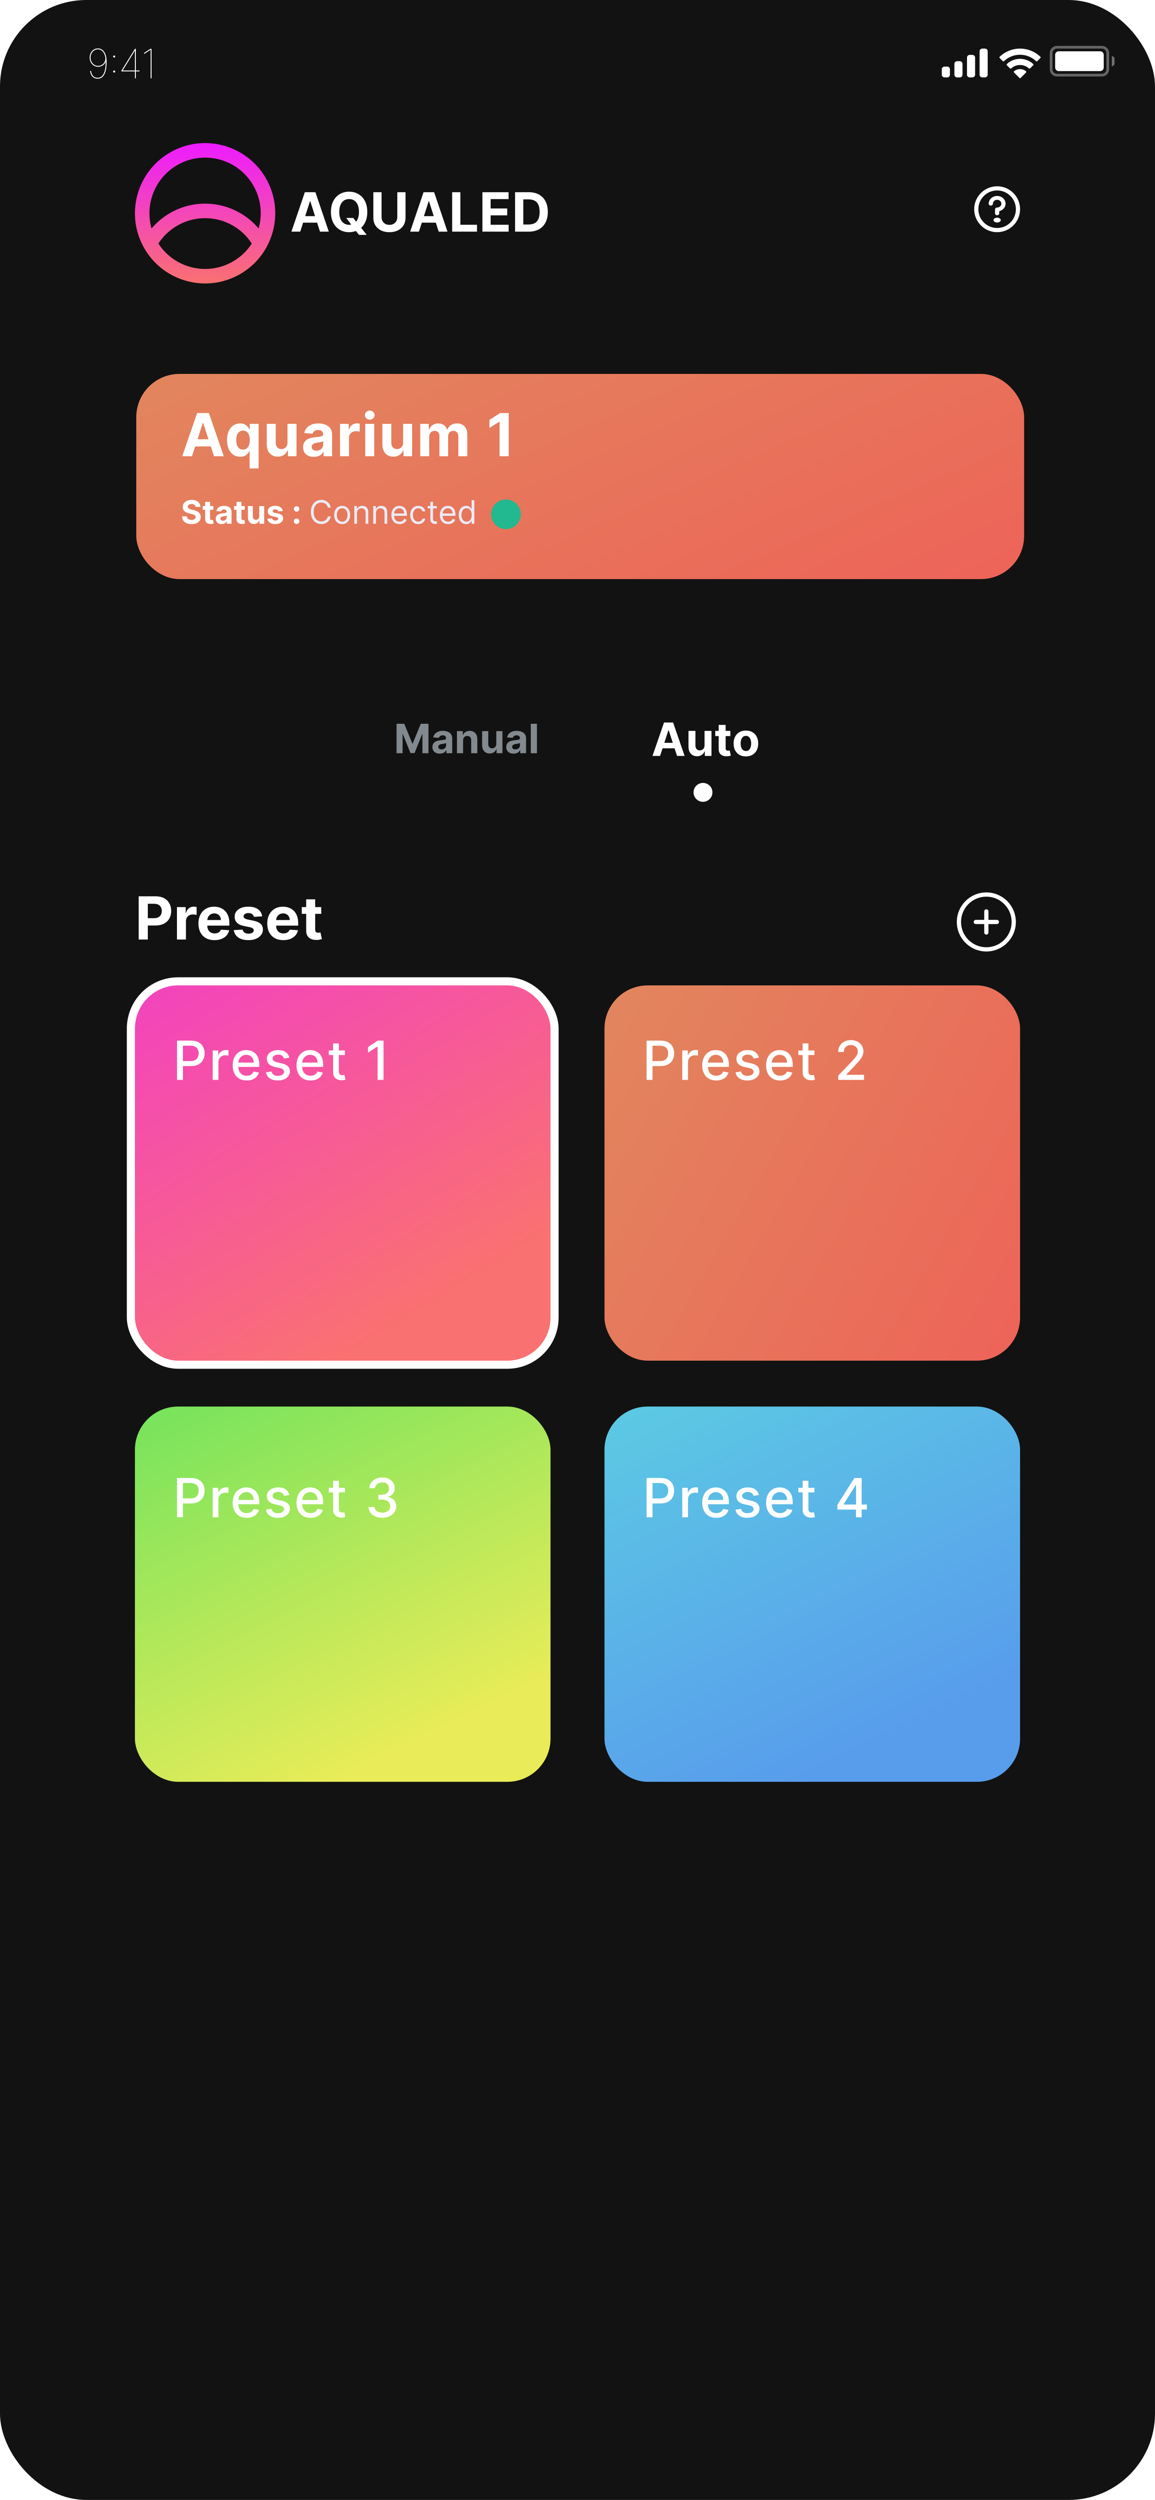 <svg width="428" height="926" viewBox="0 0 428 926" fill="none" xmlns="http://www.w3.org/2000/svg">
<rect width="428" height="926" rx="32" fill="#121212"/>
<path d="M364.719 337.594C364.719 337.387 364.801 337.188 364.948 337.041C365.094 336.895 365.293 336.812 365.5 336.812C365.707 336.812 365.906 336.895 366.052 337.041C366.199 337.188 366.281 337.387 366.281 337.594V340.719H369.406C369.613 340.719 369.812 340.801 369.959 340.948C370.105 341.094 370.188 341.293 370.188 341.5C370.188 341.707 370.105 341.906 369.959 342.052C369.812 342.199 369.613 342.281 369.406 342.281H366.281V345.406C366.281 345.613 366.199 345.812 366.052 345.959C365.906 346.105 365.707 346.188 365.5 346.188C365.293 346.188 365.094 346.105 364.948 345.959C364.801 345.812 364.719 345.613 364.719 345.406V342.281H361.594C361.387 342.281 361.188 342.199 361.041 342.052C360.895 341.906 360.812 341.707 360.812 341.5C360.812 341.293 360.895 341.094 361.041 340.948C361.188 340.801 361.387 340.719 361.594 340.719H364.719V337.594ZM376.438 341.5C376.438 347.541 371.541 352.438 365.5 352.438C359.459 352.438 354.562 347.541 354.562 341.5C354.562 335.459 359.459 330.562 365.5 330.562C371.541 330.562 376.438 335.459 376.438 341.5ZM374.875 341.5C374.875 336.323 370.677 332.125 365.5 332.125C360.323 332.125 356.125 336.323 356.125 341.5C356.125 346.677 360.323 350.875 365.5 350.875C370.677 350.875 374.875 346.677 374.875 341.5Z" fill="white"/>
<path d="M36.283 17.942C36.748 17.942 37.176 18.047 37.566 18.256C37.961 18.462 38.303 18.774 38.594 19.194C38.889 19.609 39.117 20.135 39.276 20.77C39.44 21.406 39.521 22.153 39.521 23.013C39.521 23.748 39.47 24.478 39.367 25.202C39.264 25.927 39.088 26.587 38.84 27.184C38.591 27.78 38.25 28.258 37.817 28.616C37.383 28.972 36.837 29.149 36.176 29.149C35.636 29.149 35.166 29.027 34.765 28.782C34.363 28.533 34.045 28.192 33.811 27.759C33.577 27.322 33.442 26.82 33.406 26.251H33.747C33.8 26.997 34.04 27.61 34.466 28.089C34.892 28.569 35.462 28.808 36.176 28.808C37.167 28.808 37.914 28.297 38.419 27.274C38.926 26.251 39.18 24.781 39.18 22.864H39.138C39.024 23.226 38.827 23.549 38.547 23.833C38.266 24.114 37.934 24.336 37.55 24.499C37.167 24.659 36.766 24.739 36.347 24.739C35.771 24.739 35.246 24.59 34.77 24.291C34.298 23.993 33.919 23.586 33.635 23.071C33.355 22.556 33.215 21.976 33.215 21.329C33.215 20.726 33.342 20.166 33.598 19.652C33.857 19.137 34.216 18.723 34.674 18.41C35.136 18.098 35.672 17.942 36.283 17.942ZM36.283 18.283C35.757 18.283 35.288 18.419 34.876 18.693C34.468 18.966 34.145 19.334 33.907 19.796C33.673 20.257 33.555 20.768 33.555 21.329C33.555 21.905 33.68 22.425 33.928 22.89C34.18 23.352 34.518 23.72 34.94 23.993C35.367 24.263 35.842 24.398 36.368 24.398C36.783 24.398 37.169 24.312 37.524 24.142C37.879 23.968 38.181 23.73 38.429 23.428C38.681 23.126 38.861 22.784 38.967 22.4C39.077 22.013 39.092 21.607 39.01 21.18C38.889 20.541 38.699 20.007 38.44 19.577C38.184 19.147 37.872 18.824 37.502 18.608C37.137 18.391 36.73 18.283 36.283 18.283ZM42.307 26.88C42.2 26.88 42.11 26.843 42.035 26.768C41.961 26.694 41.923 26.603 41.923 26.496C41.923 26.39 41.961 26.299 42.035 26.225C42.11 26.15 42.2 26.113 42.307 26.113C42.413 26.113 42.504 26.15 42.578 26.225C42.653 26.299 42.69 26.39 42.69 26.496C42.69 26.567 42.672 26.633 42.637 26.694C42.605 26.75 42.559 26.797 42.498 26.832C42.442 26.864 42.378 26.88 42.307 26.88ZM42.307 21.319C42.2 21.319 42.11 21.282 42.035 21.207C41.961 21.133 41.923 21.042 41.923 20.935C41.923 20.829 41.961 20.738 42.035 20.664C42.11 20.589 42.2 20.552 42.307 20.552C42.413 20.552 42.504 20.589 42.578 20.664C42.653 20.738 42.69 20.829 42.69 20.935C42.69 21.006 42.672 21.072 42.637 21.133C42.605 21.189 42.559 21.235 42.498 21.271C42.442 21.303 42.378 21.319 42.307 21.319ZM44.992 26.443V26.188L49.999 18.091H50.212V18.794H49.957L45.482 26.06V26.102H51.704V26.443H44.992ZM49.999 29V26.337V26.23V18.091H50.34V29H49.999ZM56.153 18.091V29H55.812V18.453H55.748L53.404 20.009V19.604L55.684 18.091H56.153Z" fill="white"/>
<path fill-rule="evenodd" clip-rule="evenodd" d="M365 18H364C363.448 18 363 18.448 363 19V27.667C363 28.219 363.448 28.667 364 28.667H365C365.552 28.667 366 28.219 366 27.667V19C366 18.448 365.552 18 365 18ZM359.333 20.333H360.333C360.886 20.333 361.333 20.781 361.333 21.333V27.667C361.333 28.219 360.886 28.667 360.333 28.667H359.333C358.781 28.667 358.333 28.219 358.333 27.667V21.333C358.333 20.781 358.781 20.333 359.333 20.333ZM355.667 22.667H354.667C354.114 22.667 353.667 23.114 353.667 23.667V27.667C353.667 28.219 354.114 28.667 354.667 28.667H355.667C356.219 28.667 356.667 28.219 356.667 27.667V23.667C356.667 23.114 356.219 22.667 355.667 22.667ZM351 24.667H350C349.448 24.667 349 25.114 349 25.667V27.667C349 28.219 349.448 28.667 350 28.667H351C351.552 28.667 352 28.219 352 27.667V25.667C352 25.114 351.552 24.667 351 24.667Z" fill="white"/>
<path fill-rule="evenodd" clip-rule="evenodd" d="M383.94 22.656C382.334 21.129 380.202 20.277 377.987 20.277C375.77 20.277 373.639 21.129 372.033 22.656C371.912 22.774 371.719 22.772 371.6 22.652L370.443 21.486C370.383 21.425 370.349 21.343 370.35 21.257C370.351 21.172 370.385 21.09 370.446 21.03C374.661 16.99 381.311 16.99 385.526 21.03C385.587 21.09 385.622 21.172 385.622 21.257C385.623 21.343 385.589 21.425 385.529 21.486L384.373 22.652C384.254 22.772 384.061 22.773 383.94 22.656ZM377.987 24.073C379.204 24.073 380.378 24.525 381.281 25.343C381.403 25.459 381.595 25.456 381.714 25.337L382.869 24.17C382.929 24.109 382.963 24.026 382.962 23.94C382.961 23.854 382.926 23.771 382.864 23.711C380.116 21.155 375.86 21.155 373.112 23.711C373.05 23.771 373.014 23.854 373.013 23.94C373.013 24.026 373.046 24.109 373.107 24.17L374.262 25.337C374.381 25.456 374.573 25.459 374.695 25.343C375.597 24.526 376.77 24.073 377.987 24.073ZM380.206 26.857C380.267 26.797 380.301 26.713 380.3 26.627C380.298 26.54 380.26 26.458 380.196 26.4C378.921 25.321 377.052 25.321 375.777 26.4C375.713 26.458 375.675 26.54 375.673 26.627C375.672 26.713 375.706 26.797 375.767 26.857L377.765 28.873C377.823 28.932 377.903 28.966 377.987 28.966C378.07 28.966 378.15 28.932 378.208 28.873L380.206 26.857Z" fill="white"/>
<g clip-path="url(#clip0_144_940)">
<path opacity="0.35" d="M389.5 19.667C389.5 18.47 390.47 17.5 391.667 17.5H408.333C409.53 17.5 410.5 18.47 410.5 19.667V25.667C410.5 26.863 409.53 27.833 408.333 27.833H391.667C390.47 27.833 389.5 26.863 389.5 25.667V19.667Z" stroke="white"/>
<path opacity="0.4" d="M412 20.667V24.667C412.805 24.328 413.328 23.54 413.328 22.667C413.328 21.794 412.805 21.006 412 20.667Z" fill="white"/>
<path d="M391 20.333C391 19.597 391.597 19 392.333 19H407.667C408.403 19 409 19.597 409 20.333V25C409 25.736 408.403 26.333 407.667 26.333H392.333C391.597 26.333 391 25.736 391 25V20.333Z" fill="white"/>
</g>
<path d="M146.948 268.091H149.793L152.797 275.42H152.925L155.929 268.091H158.773V279H156.536V271.9H156.446L153.623 278.947H152.099L149.276 271.873H149.185V279H146.948V268.091ZM162.964 279.154C162.442 279.154 161.977 279.064 161.569 278.883C161.16 278.698 160.837 278.426 160.599 278.068C160.365 277.706 160.248 277.255 160.248 276.715C160.248 276.26 160.331 275.879 160.498 275.57C160.665 275.261 160.892 275.012 161.18 274.824C161.467 274.636 161.794 274.494 162.16 274.398C162.529 274.302 162.916 274.234 163.321 274.195C163.797 274.146 164.18 274.099 164.472 274.057C164.763 274.011 164.974 273.943 165.106 273.854C165.237 273.766 165.303 273.634 165.303 273.46V273.428C165.303 273.091 165.196 272.83 164.983 272.645C164.774 272.461 164.475 272.368 164.088 272.368C163.68 272.368 163.355 272.459 163.113 272.64C162.872 272.817 162.712 273.041 162.634 273.311L160.535 273.141C160.642 272.643 160.851 272.214 161.164 271.852C161.476 271.486 161.879 271.205 162.373 271.01C162.87 270.811 163.445 270.712 164.099 270.712C164.553 270.712 164.988 270.765 165.404 270.871C165.823 270.978 166.194 271.143 166.517 271.367C166.844 271.591 167.101 271.878 167.29 272.23C167.478 272.578 167.572 272.995 167.572 273.482V279H165.42V277.865H165.356C165.225 278.121 165.049 278.347 164.829 278.542C164.608 278.734 164.344 278.885 164.035 278.995C163.726 279.101 163.369 279.154 162.964 279.154ZM163.614 277.588C163.948 277.588 164.243 277.523 164.498 277.391C164.754 277.256 164.955 277.075 165.1 276.848C165.246 276.621 165.319 276.363 165.319 276.076V275.207C165.248 275.254 165.15 275.296 165.026 275.335C164.905 275.371 164.768 275.404 164.616 275.436C164.463 275.465 164.31 275.491 164.157 275.516C164.005 275.538 163.866 275.557 163.742 275.575C163.476 275.614 163.243 275.676 163.044 275.761C162.845 275.847 162.691 275.962 162.581 276.108C162.471 276.25 162.416 276.427 162.416 276.64C162.416 276.949 162.527 277.185 162.751 277.349C162.978 277.509 163.266 277.588 163.614 277.588ZM171.601 274.27V279H169.332V270.818H171.495V272.262H171.591C171.772 271.786 172.076 271.409 172.502 271.132C172.928 270.852 173.445 270.712 174.052 270.712C174.62 270.712 175.115 270.836 175.538 271.085C175.96 271.333 176.289 271.688 176.523 272.15C176.758 272.608 176.875 273.155 176.875 273.79V279H174.606V274.195C174.609 273.695 174.481 273.304 174.222 273.023C173.963 272.739 173.606 272.597 173.152 272.597C172.846 272.597 172.576 272.663 172.342 272.794C172.111 272.926 171.93 273.118 171.799 273.37C171.671 273.618 171.605 273.918 171.601 274.27ZM183.91 275.516V270.818H186.179V279H184.001V277.514H183.915C183.731 277.993 183.424 278.379 182.994 278.67C182.568 278.961 182.048 279.107 181.433 279.107C180.886 279.107 180.405 278.982 179.99 278.734C179.574 278.485 179.249 278.132 179.015 277.674C178.784 277.216 178.667 276.667 178.663 276.028V270.818H180.933V275.623C180.936 276.106 181.066 276.488 181.321 276.768C181.577 277.049 181.92 277.189 182.349 277.189C182.623 277.189 182.879 277.127 183.116 277.002C183.354 276.875 183.546 276.686 183.692 276.438C183.841 276.189 183.914 275.882 183.91 275.516ZM190.328 279.154C189.805 279.154 189.34 279.064 188.932 278.883C188.524 278.698 188.2 278.426 187.962 278.068C187.728 277.706 187.611 277.255 187.611 276.715C187.611 276.26 187.694 275.879 187.861 275.57C188.028 275.261 188.255 275.012 188.543 274.824C188.831 274.636 189.157 274.494 189.523 274.398C189.892 274.302 190.28 274.234 190.684 274.195C191.16 274.146 191.544 274.099 191.835 274.057C192.126 274.011 192.337 273.943 192.469 273.854C192.6 273.766 192.666 273.634 192.666 273.46V273.428C192.666 273.091 192.559 272.83 192.346 272.645C192.137 272.461 191.839 272.368 191.451 272.368C191.043 272.368 190.718 272.459 190.477 272.64C190.235 272.817 190.075 273.041 189.997 273.311L187.899 273.141C188.005 272.643 188.215 272.214 188.527 271.852C188.84 271.486 189.243 271.205 189.736 271.01C190.233 270.811 190.809 270.712 191.462 270.712C191.917 270.712 192.352 270.765 192.767 270.871C193.186 270.978 193.557 271.143 193.88 271.367C194.207 271.591 194.465 271.878 194.653 272.23C194.841 272.578 194.935 272.995 194.935 273.482V279H192.783V277.865H192.719C192.588 278.121 192.412 278.347 192.192 278.542C191.972 278.734 191.707 278.885 191.398 278.995C191.089 279.101 190.732 279.154 190.328 279.154ZM190.977 277.588C191.311 277.588 191.606 277.523 191.862 277.391C192.117 277.256 192.318 277.075 192.464 276.848C192.609 276.621 192.682 276.363 192.682 276.076V275.207C192.611 275.254 192.513 275.296 192.389 275.335C192.268 275.371 192.131 275.404 191.979 275.436C191.826 275.465 191.673 275.491 191.521 275.516C191.368 275.538 191.229 275.557 191.105 275.575C190.839 275.614 190.606 275.676 190.407 275.761C190.209 275.847 190.054 275.962 189.944 276.108C189.834 276.25 189.779 276.427 189.779 276.64C189.779 276.949 189.891 277.185 190.114 277.349C190.342 277.509 190.629 277.588 190.977 277.588ZM198.965 268.091V279H196.696V268.091H198.965Z" fill="#838A8F"/>
<path d="M244.593 280H241.792L246.06 267.636H249.428L253.69 280H250.889L247.792 270.462H247.696L244.593 280ZM244.418 275.14H251.034V277.181H244.418V275.14ZM261.077 276.052V270.727H263.648V280H261.179V278.316H261.083C260.873 278.859 260.525 279.296 260.038 279.626C259.555 279.956 258.966 280.121 258.269 280.121C257.65 280.121 257.104 279.98 256.633 279.698C256.163 279.416 255.794 279.016 255.529 278.497C255.267 277.978 255.134 277.356 255.13 276.631V270.727H257.702V276.173C257.706 276.72 257.853 277.153 258.143 277.471C258.432 277.788 258.821 277.947 259.308 277.947C259.618 277.947 259.908 277.877 260.177 277.736C260.447 277.591 260.664 277.378 260.829 277.096C260.998 276.815 261.081 276.466 261.077 276.052ZM270.638 270.727V272.659H265.053V270.727H270.638ZM266.321 268.506H268.893V277.151C268.893 277.388 268.929 277.573 269.002 277.706C269.074 277.835 269.175 277.925 269.303 277.978C269.436 278.03 269.589 278.056 269.762 278.056C269.883 278.056 270.004 278.046 270.125 278.026C270.245 278.002 270.338 277.984 270.402 277.972L270.807 279.885C270.678 279.926 270.497 279.972 270.263 280.024C270.03 280.08 269.746 280.115 269.412 280.127C268.792 280.151 268.249 280.068 267.782 279.879C267.319 279.69 266.959 279.396 266.702 278.998C266.444 278.599 266.317 278.096 266.321 277.489V268.506ZM276.403 280.181C275.465 280.181 274.654 279.982 273.97 279.583C273.29 279.181 272.765 278.622 272.394 277.905C272.024 277.185 271.839 276.35 271.839 275.4C271.839 274.442 272.024 273.605 272.394 272.888C272.765 272.168 273.29 271.609 273.97 271.21C274.654 270.808 275.465 270.607 276.403 270.607C277.341 270.607 278.15 270.808 278.83 271.21C279.514 271.609 280.041 272.168 280.411 272.888C280.782 273.605 280.967 274.442 280.967 275.4C280.967 276.35 280.782 277.185 280.411 277.905C280.041 278.622 279.514 279.181 278.83 279.583C278.15 279.982 277.341 280.181 276.403 280.181ZM276.415 278.189C276.842 278.189 277.198 278.068 277.484 277.827C277.769 277.581 277.985 277.247 278.129 276.825C278.278 276.402 278.353 275.921 278.353 275.382C278.353 274.842 278.278 274.362 278.129 273.939C277.985 273.516 277.769 273.182 277.484 272.937C277.198 272.691 276.842 272.569 276.415 272.569C275.984 272.569 275.622 272.691 275.328 272.937C275.039 273.182 274.819 273.516 274.67 273.939C274.525 274.362 274.453 274.842 274.453 275.382C274.453 275.921 274.525 276.402 274.67 276.825C274.819 277.247 275.039 277.581 275.328 277.827C275.622 278.068 275.984 278.189 276.415 278.189Z" fill="white"/>
<circle r="3.5" transform="matrix(1 0 0 -1 260.5 293.5)" fill="white"/>
<rect x="48.5" y="363.5" width="157" height="142" rx="17.5" fill="url(#paint0_linear_144_940)" stroke="white" stroke-width="3"/>
<rect x="224" y="365" width="154" height="139" rx="16" fill="url(#paint1_linear_144_940)"/>
<rect x="50" y="521" width="154" height="139" rx="16" fill="url(#paint2_linear_144_940)"/>
<rect x="224" y="521" width="154" height="139" rx="16" fill="url(#paint3_linear_144_940)"/>
<path d="M51.391 348V332H57.703C58.917 332 59.95 332.232 60.805 332.695C61.659 333.154 62.31 333.792 62.758 334.609C63.211 335.422 63.438 336.359 63.438 337.422C63.438 338.484 63.208 339.422 62.75 340.234C62.292 341.047 61.628 341.68 60.758 342.133C59.893 342.586 58.846 342.812 57.617 342.812H53.594V340.102H57.07C57.721 340.102 58.258 339.99 58.68 339.766C59.107 339.536 59.425 339.221 59.633 338.82C59.846 338.414 59.953 337.948 59.953 337.422C59.953 336.891 59.846 336.427 59.633 336.031C59.425 335.63 59.107 335.32 58.68 335.102C58.253 334.878 57.711 334.766 57.055 334.766H54.773V348H51.391ZM65.572 348V336H68.799V338.094H68.924C69.143 337.349 69.51 336.786 70.025 336.406C70.541 336.021 71.135 335.828 71.807 335.828C71.973 335.828 72.153 335.839 72.346 335.859C72.538 335.88 72.708 335.909 72.853 335.945V338.898C72.697 338.852 72.481 338.81 72.205 338.773C71.929 338.737 71.676 338.719 71.447 338.719C70.958 338.719 70.52 338.826 70.135 339.039C69.755 339.247 69.453 339.539 69.228 339.914C69.01 340.289 68.9 340.721 68.9 341.211V348H65.572ZM79.484 348.234C78.25 348.234 77.188 347.984 76.297 347.484C75.412 346.979 74.729 346.266 74.25 345.344C73.771 344.417 73.531 343.32 73.531 342.055C73.531 340.82 73.771 339.737 74.25 338.805C74.729 337.872 75.404 337.146 76.273 336.625C77.148 336.104 78.174 335.844 79.352 335.844C80.143 335.844 80.88 335.971 81.562 336.227C82.25 336.477 82.849 336.854 83.359 337.359C83.875 337.865 84.276 338.5 84.562 339.266C84.849 340.026 84.992 340.917 84.992 341.937V342.852H74.859V340.789H81.859C81.859 340.31 81.755 339.885 81.547 339.516C81.338 339.146 81.049 338.857 80.68 338.648C80.315 338.435 79.891 338.328 79.406 338.328C78.901 338.328 78.453 338.445 78.062 338.68C77.677 338.909 77.375 339.219 77.156 339.609C76.938 339.995 76.826 340.424 76.82 340.898V342.859C76.82 343.453 76.93 343.966 77.148 344.398C77.372 344.831 77.688 345.164 78.094 345.398C78.5 345.633 78.982 345.75 79.539 345.75C79.909 345.75 80.247 345.698 80.555 345.594C80.862 345.49 81.125 345.333 81.344 345.125C81.562 344.917 81.729 344.661 81.844 344.359L84.922 344.562C84.766 345.302 84.445 345.948 83.961 346.5C83.482 347.047 82.862 347.474 82.102 347.781C81.346 348.083 80.474 348.234 79.484 348.234ZM97.148 339.422L94.102 339.609C94.049 339.349 93.938 339.115 93.766 338.906C93.594 338.693 93.367 338.523 93.086 338.398C92.81 338.268 92.479 338.203 92.094 338.203C91.578 338.203 91.143 338.312 90.789 338.531C90.435 338.745 90.258 339.031 90.258 339.391C90.258 339.677 90.372 339.919 90.602 340.117C90.831 340.315 91.224 340.474 91.781 340.594L93.953 341.031C95.12 341.271 95.99 341.656 96.562 342.187C97.135 342.719 97.422 343.417 97.422 344.281C97.422 345.068 97.19 345.758 96.727 346.352C96.268 346.945 95.638 347.409 94.836 347.742C94.039 348.07 93.12 348.234 92.078 348.234C90.49 348.234 89.224 347.904 88.281 347.242C87.344 346.576 86.794 345.669 86.633 344.523L89.906 344.352C90.005 344.836 90.245 345.206 90.625 345.461C91.005 345.711 91.492 345.836 92.086 345.836C92.669 345.836 93.138 345.724 93.492 345.5C93.852 345.271 94.034 344.977 94.039 344.617C94.034 344.315 93.906 344.068 93.656 343.875C93.406 343.677 93.021 343.526 92.5 343.422L90.422 343.008C89.25 342.773 88.378 342.367 87.805 341.789C87.237 341.211 86.953 340.474 86.953 339.578C86.953 338.807 87.162 338.143 87.578 337.586C88 337.029 88.591 336.599 89.352 336.297C90.117 335.995 91.013 335.844 92.039 335.844C93.555 335.844 94.747 336.164 95.617 336.805C96.492 337.445 97.003 338.318 97.148 339.422ZM104.986 348.234C103.752 348.234 102.689 347.984 101.799 347.484C100.913 346.979 100.231 346.266 99.752 345.344C99.273 344.417 99.033 343.32 99.033 342.055C99.033 340.82 99.273 339.737 99.752 338.805C100.231 337.872 100.906 337.146 101.775 336.625C102.65 336.104 103.676 335.844 104.854 335.844C105.645 335.844 106.382 335.971 107.064 336.227C107.752 336.477 108.351 336.854 108.861 337.359C109.377 337.865 109.778 338.5 110.064 339.266C110.351 340.026 110.494 340.917 110.494 341.937V342.852H100.361V340.789H107.361C107.361 340.31 107.257 339.885 107.049 339.516C106.84 339.146 106.551 338.857 106.182 338.648C105.817 338.435 105.393 338.328 104.908 338.328C104.403 338.328 103.955 338.445 103.564 338.68C103.179 338.909 102.877 339.219 102.658 339.609C102.439 339.995 102.327 340.424 102.322 340.898V342.859C102.322 343.453 102.432 343.966 102.65 344.398C102.874 344.831 103.189 345.164 103.596 345.398C104.002 345.633 104.484 345.75 105.041 345.75C105.411 345.75 105.749 345.698 106.057 345.594C106.364 345.49 106.627 345.333 106.846 345.125C107.064 344.917 107.231 344.661 107.346 344.359L110.424 344.562C110.268 345.302 109.947 345.948 109.463 346.5C108.984 347.047 108.364 347.474 107.604 347.781C106.848 348.083 105.976 348.234 104.986 348.234ZM119.049 336V338.5H111.822V336H119.049ZM113.463 333.125H116.791V344.312C116.791 344.62 116.838 344.859 116.932 345.031C117.025 345.198 117.156 345.315 117.322 345.383C117.494 345.451 117.692 345.484 117.916 345.484C118.072 345.484 118.229 345.471 118.385 345.445C118.541 345.414 118.661 345.391 118.744 345.375L119.268 347.852C119.101 347.904 118.867 347.964 118.564 348.031C118.262 348.104 117.895 348.148 117.463 348.164C116.661 348.195 115.958 348.089 115.354 347.844C114.755 347.599 114.288 347.219 113.955 346.703C113.622 346.187 113.458 345.536 113.463 344.75V333.125Z" fill="white"/>
<path d="M65.598 400V385.455H70.783C71.914 385.455 72.852 385.661 73.595 386.072C74.338 386.484 74.895 387.048 75.264 387.763C75.633 388.473 75.818 389.273 75.818 390.163C75.818 391.058 75.631 391.863 75.257 392.578C74.888 393.288 74.329 393.852 73.581 394.268C72.838 394.68 71.903 394.886 70.776 394.886H67.21V393.026H70.577C71.292 393.026 71.872 392.902 72.317 392.656C72.762 392.405 73.088 392.064 73.297 391.634C73.505 391.203 73.609 390.713 73.609 390.163C73.609 389.614 73.505 389.126 73.297 388.7C73.088 388.274 72.76 387.94 72.31 387.699C71.865 387.457 71.278 387.337 70.548 387.337H67.793V400H65.598ZM78.82 400V389.091H80.873V390.824H80.987C81.186 390.237 81.536 389.775 82.038 389.439C82.544 389.098 83.117 388.928 83.757 388.928C83.889 388.928 84.045 388.932 84.225 388.942C84.41 388.951 84.554 388.963 84.659 388.977V391.009C84.573 390.985 84.422 390.959 84.204 390.93C83.986 390.897 83.768 390.881 83.551 390.881C83.049 390.881 82.601 390.987 82.208 391.2C81.82 391.409 81.512 391.7 81.285 392.074C81.058 392.443 80.944 392.865 80.944 393.338V400H78.82ZM91.407 400.22C90.333 400.22 89.407 399.991 88.63 399.531C87.859 399.067 87.262 398.416 86.841 397.578C86.424 396.735 86.216 395.748 86.216 394.616C86.216 393.499 86.424 392.514 86.841 391.662C87.262 390.81 87.849 390.144 88.602 389.666C89.36 389.188 90.245 388.949 91.258 388.949C91.874 388.949 92.47 389.051 93.048 389.254C93.626 389.458 94.144 389.777 94.603 390.213C95.063 390.649 95.425 391.214 95.69 391.911C95.955 392.602 96.088 393.442 96.088 394.432V395.185H87.416V393.594H94.007C94.007 393.035 93.893 392.54 93.666 392.109C93.439 391.674 93.119 391.33 92.707 391.08C92.3 390.829 91.822 390.703 91.272 390.703C90.676 390.703 90.155 390.85 89.71 391.143C89.27 391.432 88.929 391.811 88.687 392.28C88.451 392.744 88.332 393.248 88.332 393.793V395.036C88.332 395.765 88.46 396.385 88.716 396.896C88.976 397.408 89.338 397.798 89.802 398.068C90.266 398.333 90.808 398.466 91.429 398.466C91.831 398.466 92.198 398.409 92.529 398.295C92.861 398.177 93.147 398.002 93.389 397.77C93.63 397.538 93.815 397.251 93.943 396.911L95.953 397.273C95.792 397.865 95.503 398.383 95.086 398.828C94.674 399.268 94.156 399.612 93.531 399.858C92.911 400.099 92.203 400.22 91.407 400.22ZM107.219 391.754L105.294 392.095C105.213 391.849 105.086 391.615 104.91 391.392C104.74 391.17 104.508 390.987 104.214 390.845C103.921 390.703 103.554 390.632 103.114 390.632C102.512 390.632 102.01 390.767 101.608 391.037C101.205 391.302 101.004 391.645 101.004 392.067C101.004 392.431 101.139 392.725 101.409 392.947C101.679 393.17 102.115 393.352 102.716 393.494L104.449 393.892C105.453 394.124 106.201 394.482 106.693 394.964C107.186 395.447 107.432 396.075 107.432 396.847C107.432 397.5 107.242 398.082 106.864 398.594C106.49 399.1 105.966 399.498 105.294 399.787C104.626 400.076 103.852 400.22 102.972 400.22C101.75 400.22 100.753 399.96 99.981 399.439C99.21 398.913 98.736 398.168 98.561 397.202L100.614 396.889C100.741 397.424 101.004 397.829 101.402 398.104C101.8 398.374 102.318 398.509 102.957 398.509C103.653 398.509 104.21 398.364 104.626 398.075C105.043 397.782 105.251 397.424 105.251 397.003C105.251 396.662 105.124 396.375 104.868 396.143C104.617 395.911 104.231 395.736 103.71 395.618L101.864 395.213C100.846 394.981 100.093 394.612 99.605 394.105C99.122 393.598 98.881 392.957 98.881 392.18C98.881 391.536 99.061 390.973 99.42 390.49C99.78 390.007 100.277 389.631 100.912 389.361C101.546 389.086 102.273 388.949 103.092 388.949C104.271 388.949 105.199 389.205 105.876 389.716C106.553 390.223 107.001 390.902 107.219 391.754ZM115.068 400.22C113.994 400.22 113.068 399.991 112.291 399.531C111.52 399.067 110.923 398.416 110.502 397.578C110.085 396.735 109.877 395.748 109.877 394.616C109.877 393.499 110.085 392.514 110.502 391.662C110.923 390.81 111.51 390.144 112.263 389.666C113.021 389.188 113.906 388.949 114.919 388.949C115.535 388.949 116.131 389.051 116.709 389.254C117.287 389.458 117.805 389.777 118.264 390.213C118.724 390.649 119.086 391.214 119.351 391.911C119.616 392.602 119.749 393.442 119.749 394.432V395.185H111.077V393.594H117.668C117.668 393.035 117.554 392.54 117.327 392.109C117.1 391.674 116.78 391.33 116.368 391.08C115.961 390.829 115.483 390.703 114.933 390.703C114.337 390.703 113.816 390.85 113.371 391.143C112.931 391.432 112.59 391.811 112.348 392.28C112.111 392.744 111.993 393.248 111.993 393.793V395.036C111.993 395.765 112.121 396.385 112.377 396.896C112.637 397.408 112.999 397.798 113.463 398.068C113.927 398.333 114.469 398.466 115.09 398.466C115.492 398.466 115.859 398.409 116.19 398.295C116.522 398.177 116.808 398.002 117.05 397.77C117.291 397.538 117.476 397.251 117.604 396.911L119.614 397.273C119.453 397.865 119.164 398.383 118.747 398.828C118.335 399.268 117.817 399.612 117.192 399.858C116.572 400.099 115.864 400.22 115.068 400.22ZM127.797 389.091V390.795H121.838V389.091H127.797ZM123.436 386.477H125.56V396.797C125.56 397.209 125.622 397.519 125.745 397.727C125.868 397.931 126.026 398.071 126.221 398.146C126.419 398.217 126.635 398.253 126.867 398.253C127.037 398.253 127.186 398.241 127.314 398.217C127.442 398.194 127.542 398.175 127.613 398.161L127.996 399.915C127.873 399.962 127.698 400.009 127.471 400.057C127.243 400.109 126.959 400.137 126.618 400.142C126.06 400.152 125.539 400.052 125.056 399.844C124.573 399.635 124.182 399.313 123.884 398.878C123.586 398.442 123.436 397.895 123.436 397.237V386.477ZM142.129 385.455V400H139.928V387.656H139.842L136.362 389.929V387.827L139.992 385.455H142.129Z" fill="white"/>
<path d="M239.598 400V385.455H244.783C245.914 385.455 246.852 385.661 247.595 386.072C248.339 386.484 248.895 387.048 249.264 387.763C249.634 388.473 249.818 389.273 249.818 390.163C249.818 391.058 249.631 391.863 249.257 392.578C248.888 393.288 248.329 393.852 247.581 394.268C246.838 394.68 245.902 394.886 244.776 394.886H241.21V393.026H244.577C245.292 393.026 245.872 392.902 246.317 392.656C246.762 392.405 247.089 392.064 247.297 391.634C247.505 391.203 247.609 390.713 247.609 390.163C247.609 389.614 247.505 389.126 247.297 388.7C247.089 388.274 246.759 387.94 246.31 387.699C245.865 387.457 245.277 387.337 244.548 387.337H241.793V400H239.598ZM252.821 400V389.091H254.873V390.824H254.987C255.186 390.237 255.536 389.775 256.038 389.439C256.544 389.098 257.117 388.928 257.757 388.928C257.889 388.928 258.045 388.932 258.225 388.942C258.41 388.951 258.554 388.963 258.659 388.977V391.009C258.573 390.985 258.422 390.959 258.204 390.93C257.986 390.897 257.768 390.881 257.551 390.881C257.049 390.881 256.601 390.987 256.208 391.2C255.82 391.409 255.512 391.7 255.285 392.074C255.058 392.443 254.944 392.865 254.944 393.338V400H252.821ZM265.407 400.22C264.333 400.22 263.407 399.991 262.63 399.531C261.859 399.067 261.262 398.416 260.841 397.578C260.424 396.735 260.216 395.748 260.216 394.616C260.216 393.499 260.424 392.514 260.841 391.662C261.262 390.81 261.849 390.144 262.602 389.666C263.36 389.188 264.245 388.949 265.258 388.949C265.874 388.949 266.47 389.051 267.048 389.254C267.626 389.458 268.144 389.777 268.603 390.213C269.063 390.649 269.425 391.214 269.69 391.911C269.955 392.602 270.088 393.442 270.088 394.432V395.185H261.416V393.594H268.007C268.007 393.035 267.893 392.54 267.666 392.109C267.439 391.674 267.119 391.33 266.707 391.08C266.3 390.829 265.822 390.703 265.272 390.703C264.676 390.703 264.155 390.85 263.71 391.143C263.27 391.432 262.929 391.811 262.687 392.28C262.45 392.744 262.332 393.248 262.332 393.793V395.036C262.332 395.765 262.46 396.385 262.716 396.896C262.976 397.408 263.338 397.798 263.802 398.068C264.266 398.333 264.808 398.466 265.429 398.466C265.831 398.466 266.198 398.409 266.53 398.295C266.861 398.177 267.147 398.002 267.389 397.77C267.63 397.538 267.815 397.251 267.943 396.911L269.953 397.273C269.792 397.865 269.503 398.383 269.086 398.828C268.674 399.268 268.156 399.612 267.531 399.858C266.911 400.099 266.203 400.22 265.407 400.22ZM281.219 391.754L279.294 392.095C279.213 391.849 279.086 391.615 278.91 391.392C278.74 391.17 278.508 390.987 278.214 390.845C277.921 390.703 277.554 390.632 277.114 390.632C276.512 390.632 276.01 390.767 275.608 391.037C275.205 391.302 275.004 391.645 275.004 392.067C275.004 392.431 275.139 392.725 275.409 392.947C275.679 393.17 276.115 393.352 276.716 393.494L278.449 393.892C279.453 394.124 280.201 394.482 280.693 394.964C281.186 395.447 281.432 396.075 281.432 396.847C281.432 397.5 281.242 398.082 280.864 398.594C280.49 399.1 279.966 399.498 279.294 399.787C278.626 400.076 277.852 400.22 276.972 400.22C275.75 400.22 274.753 399.96 273.981 399.439C273.21 398.913 272.736 398.168 272.561 397.202L274.614 396.889C274.741 397.424 275.004 397.829 275.402 398.104C275.8 398.374 276.318 398.509 276.957 398.509C277.653 398.509 278.21 398.364 278.626 398.075C279.043 397.782 279.251 397.424 279.251 397.003C279.251 396.662 279.124 396.375 278.868 396.143C278.617 395.911 278.231 395.736 277.71 395.618L275.864 395.213C274.846 394.981 274.093 394.612 273.605 394.105C273.122 393.598 272.881 392.957 272.881 392.18C272.881 391.536 273.061 390.973 273.42 390.49C273.78 390.007 274.277 389.631 274.912 389.361C275.546 389.086 276.273 388.949 277.092 388.949C278.271 388.949 279.199 389.205 279.876 389.716C280.553 390.223 281.001 390.902 281.219 391.754ZM289.068 400.22C287.994 400.22 287.068 399.991 286.291 399.531C285.52 399.067 284.923 398.416 284.502 397.578C284.085 396.735 283.877 395.748 283.877 394.616C283.877 393.499 284.085 392.514 284.502 391.662C284.923 390.81 285.51 390.144 286.263 389.666C287.021 389.188 287.906 388.949 288.919 388.949C289.535 388.949 290.131 389.051 290.709 389.254C291.287 389.458 291.805 389.777 292.264 390.213C292.724 390.649 293.086 391.214 293.351 391.911C293.616 392.602 293.749 393.442 293.749 394.432V395.185H285.077V393.594H291.668C291.668 393.035 291.554 392.54 291.327 392.109C291.1 391.674 290.78 391.33 290.368 391.08C289.961 390.829 289.483 390.703 288.933 390.703C288.337 390.703 287.816 390.85 287.371 391.143C286.931 391.432 286.59 391.811 286.348 392.28C286.111 392.744 285.993 393.248 285.993 393.793V395.036C285.993 395.765 286.121 396.385 286.377 396.896C286.637 397.408 286.999 397.798 287.463 398.068C287.927 398.333 288.469 398.466 289.09 398.466C289.492 398.466 289.859 398.409 290.19 398.295C290.522 398.177 290.808 398.002 291.05 397.77C291.291 397.538 291.476 397.251 291.604 396.911L293.614 397.273C293.453 397.865 293.164 398.383 292.747 398.828C292.335 399.268 291.817 399.612 291.192 399.858C290.572 400.099 289.864 400.22 289.068 400.22ZM301.797 389.091V390.795H295.838V389.091H301.797ZM297.436 386.477H299.56V396.797C299.56 397.209 299.622 397.519 299.745 397.727C299.868 397.931 300.026 398.071 300.221 398.146C300.419 398.217 300.635 398.253 300.867 398.253C301.037 398.253 301.186 398.241 301.314 398.217C301.442 398.194 301.542 398.175 301.613 398.161L301.996 399.915C301.873 399.962 301.698 400.009 301.471 400.057C301.243 400.109 300.959 400.137 300.618 400.142C300.06 400.152 299.539 400.052 299.056 399.844C298.573 399.635 298.182 399.313 297.884 398.878C297.586 398.442 297.436 397.895 297.436 397.237V386.477ZM310.611 400V398.409L315.533 393.31C316.058 392.756 316.492 392.27 316.832 391.854C317.178 391.432 317.436 391.032 317.607 390.653C317.777 390.275 317.862 389.872 317.862 389.446C317.862 388.963 317.749 388.546 317.521 388.196C317.294 387.841 316.984 387.569 316.591 387.379C316.198 387.185 315.755 387.088 315.263 387.088C314.742 387.088 314.287 387.195 313.899 387.408C313.511 387.621 313.213 387.921 313.004 388.31C312.796 388.698 312.692 389.152 312.692 389.673H310.597C310.597 388.788 310.8 388.014 311.207 387.351C311.615 386.688 312.173 386.174 312.884 385.81C313.594 385.44 314.401 385.256 315.305 385.256C316.219 385.256 317.024 385.438 317.72 385.803C318.421 386.162 318.968 386.655 319.361 387.28C319.754 387.9 319.95 388.601 319.95 389.382C319.95 389.922 319.849 390.45 319.645 390.966C319.446 391.482 319.098 392.057 318.601 392.692C318.104 393.321 317.412 394.086 316.527 394.986L313.636 398.011V398.118H320.185V400H310.611Z" fill="white"/>
<path d="M65.598 562V547.455H70.783C71.914 547.455 72.852 547.661 73.595 548.072C74.338 548.484 74.895 549.048 75.264 549.763C75.633 550.473 75.818 551.273 75.818 552.163C75.818 553.058 75.631 553.863 75.257 554.578C74.888 555.288 74.329 555.852 73.581 556.268C72.838 556.68 71.903 556.886 70.776 556.886H67.21V555.026H70.577C71.292 555.026 71.872 554.902 72.317 554.656C72.762 554.405 73.088 554.064 73.297 553.634C73.505 553.203 73.609 552.713 73.609 552.163C73.609 551.614 73.505 551.126 73.297 550.7C73.088 550.274 72.76 549.94 72.31 549.699C71.865 549.457 71.278 549.337 70.548 549.337H67.793V562H65.598ZM78.82 562V551.091H80.873V552.824H80.987C81.186 552.237 81.536 551.775 82.038 551.439C82.544 551.098 83.117 550.928 83.757 550.928C83.889 550.928 84.045 550.932 84.225 550.942C84.41 550.951 84.554 550.963 84.659 550.977V553.009C84.573 552.985 84.422 552.959 84.204 552.93C83.986 552.897 83.768 552.881 83.551 552.881C83.049 552.881 82.601 552.987 82.208 553.2C81.82 553.409 81.512 553.7 81.285 554.074C81.058 554.443 80.944 554.865 80.944 555.338V562H78.82ZM91.407 562.22C90.333 562.22 89.407 561.991 88.63 561.531C87.859 561.067 87.262 560.416 86.841 559.578C86.424 558.735 86.216 557.748 86.216 556.616C86.216 555.499 86.424 554.514 86.841 553.662C87.262 552.81 87.849 552.144 88.602 551.666C89.36 551.188 90.245 550.949 91.258 550.949C91.874 550.949 92.47 551.051 93.048 551.254C93.626 551.458 94.144 551.777 94.603 552.213C95.063 552.649 95.425 553.214 95.69 553.911C95.955 554.602 96.088 555.442 96.088 556.432V557.185H87.416V555.594H94.007C94.007 555.035 93.893 554.54 93.666 554.109C93.439 553.674 93.119 553.33 92.707 553.08C92.3 552.829 91.822 552.703 91.272 552.703C90.676 552.703 90.155 552.85 89.71 553.143C89.27 553.432 88.929 553.811 88.687 554.28C88.451 554.744 88.332 555.248 88.332 555.793V557.036C88.332 557.765 88.46 558.385 88.716 558.896C88.976 559.408 89.338 559.798 89.802 560.068C90.266 560.333 90.808 560.466 91.429 560.466C91.831 560.466 92.198 560.409 92.529 560.295C92.861 560.177 93.147 560.002 93.389 559.77C93.63 559.538 93.815 559.251 93.943 558.911L95.953 559.273C95.792 559.865 95.503 560.383 95.086 560.828C94.674 561.268 94.156 561.612 93.531 561.858C92.911 562.099 92.203 562.22 91.407 562.22ZM107.219 553.754L105.294 554.095C105.213 553.849 105.086 553.615 104.91 553.392C104.74 553.17 104.508 552.987 104.214 552.845C103.921 552.703 103.554 552.632 103.114 552.632C102.512 552.632 102.01 552.767 101.608 553.037C101.205 553.302 101.004 553.645 101.004 554.067C101.004 554.431 101.139 554.725 101.409 554.947C101.679 555.17 102.115 555.352 102.716 555.494L104.449 555.892C105.453 556.124 106.201 556.482 106.693 556.964C107.186 557.447 107.432 558.075 107.432 558.847C107.432 559.5 107.242 560.082 106.864 560.594C106.49 561.1 105.966 561.498 105.294 561.787C104.626 562.076 103.852 562.22 102.972 562.22C101.75 562.22 100.753 561.96 99.981 561.439C99.21 560.913 98.736 560.168 98.561 559.202L100.614 558.889C100.741 559.424 101.004 559.829 101.402 560.104C101.8 560.374 102.318 560.509 102.957 560.509C103.653 560.509 104.21 560.364 104.626 560.075C105.043 559.782 105.251 559.424 105.251 559.003C105.251 558.662 105.124 558.375 104.868 558.143C104.617 557.911 104.231 557.736 103.71 557.618L101.864 557.213C100.846 556.981 100.093 556.612 99.605 556.105C99.122 555.598 98.881 554.957 98.881 554.18C98.881 553.536 99.061 552.973 99.42 552.49C99.78 552.007 100.277 551.631 100.912 551.361C101.546 551.086 102.273 550.949 103.092 550.949C104.271 550.949 105.199 551.205 105.876 551.716C106.553 552.223 107.001 552.902 107.219 553.754ZM115.068 562.22C113.994 562.22 113.068 561.991 112.291 561.531C111.52 561.067 110.923 560.416 110.502 559.578C110.085 558.735 109.877 557.748 109.877 556.616C109.877 555.499 110.085 554.514 110.502 553.662C110.923 552.81 111.51 552.144 112.263 551.666C113.021 551.188 113.906 550.949 114.919 550.949C115.535 550.949 116.131 551.051 116.709 551.254C117.287 551.458 117.805 551.777 118.264 552.213C118.724 552.649 119.086 553.214 119.351 553.911C119.616 554.602 119.749 555.442 119.749 556.432V557.185H111.077V555.594H117.668C117.668 555.035 117.554 554.54 117.327 554.109C117.1 553.674 116.78 553.33 116.368 553.08C115.961 552.829 115.483 552.703 114.933 552.703C114.337 552.703 113.816 552.85 113.371 553.143C112.931 553.432 112.59 553.811 112.348 554.28C112.111 554.744 111.993 555.248 111.993 555.793V557.036C111.993 557.765 112.121 558.385 112.377 558.896C112.637 559.408 112.999 559.798 113.463 560.068C113.927 560.333 114.469 560.466 115.09 560.466C115.492 560.466 115.859 560.409 116.19 560.295C116.522 560.177 116.808 560.002 117.05 559.77C117.291 559.538 117.476 559.251 117.604 558.911L119.614 559.273C119.453 559.865 119.164 560.383 118.747 560.828C118.335 561.268 117.817 561.612 117.192 561.858C116.572 562.099 115.864 562.22 115.068 562.22ZM127.797 551.091V552.795H121.838V551.091H127.797ZM123.436 548.477H125.56V558.797C125.56 559.209 125.622 559.519 125.745 559.727C125.868 559.931 126.026 560.071 126.221 560.146C126.419 560.217 126.635 560.253 126.867 560.253C127.037 560.253 127.186 560.241 127.314 560.217C127.442 560.194 127.542 560.175 127.613 560.161L127.996 561.915C127.873 561.962 127.698 562.009 127.471 562.057C127.243 562.109 126.959 562.137 126.618 562.142C126.06 562.152 125.539 562.052 125.056 561.844C124.573 561.635 124.182 561.313 123.884 560.878C123.586 560.442 123.436 559.895 123.436 559.237V548.477ZM141.675 562.199C140.699 562.199 139.828 562.031 139.061 561.695C138.299 561.358 137.695 560.892 137.25 560.295C136.81 559.694 136.573 558.998 136.54 558.207H138.77C138.798 558.638 138.943 559.012 139.203 559.33C139.468 559.642 139.814 559.884 140.24 560.054C140.666 560.224 141.14 560.31 141.661 560.31C142.233 560.31 142.74 560.21 143.18 560.011C143.626 559.812 143.974 559.536 144.225 559.18C144.475 558.821 144.601 558.406 144.601 557.938C144.601 557.45 144.475 557.021 144.225 556.652C143.978 556.278 143.616 555.984 143.138 555.771C142.664 555.558 142.091 555.452 141.419 555.452H140.19V553.662H141.419C141.959 553.662 142.432 553.565 142.84 553.371C143.251 553.177 143.573 552.907 143.805 552.561C144.037 552.211 144.153 551.801 144.153 551.332C144.153 550.883 144.052 550.492 143.848 550.161C143.649 549.824 143.365 549.562 142.996 549.372C142.631 549.183 142.2 549.088 141.703 549.088C141.23 549.088 140.787 549.176 140.375 549.351C139.968 549.521 139.636 549.768 139.381 550.089C139.125 550.407 138.988 550.788 138.969 551.233H136.845C136.869 550.447 137.101 549.756 137.541 549.159C137.986 548.562 138.573 548.096 139.303 547.76C140.032 547.424 140.841 547.256 141.732 547.256C142.664 547.256 143.469 547.438 144.146 547.803C144.828 548.162 145.354 548.643 145.723 549.244C146.097 549.846 146.282 550.504 146.277 551.219C146.282 552.033 146.055 552.724 145.595 553.293C145.141 553.861 144.535 554.242 143.777 554.436V554.55C144.743 554.696 145.491 555.08 146.021 555.7C146.556 556.321 146.822 557.09 146.817 558.009C146.822 558.809 146.599 559.526 146.149 560.161C145.704 560.795 145.096 561.295 144.324 561.659C143.552 562.019 142.669 562.199 141.675 562.199Z" fill="white"/>
<path d="M239.598 562V547.455H244.783C245.914 547.455 246.852 547.661 247.595 548.072C248.339 548.484 248.895 549.048 249.264 549.763C249.634 550.473 249.818 551.273 249.818 552.163C249.818 553.058 249.631 553.863 249.257 554.578C248.888 555.288 248.329 555.852 247.581 556.268C246.838 556.68 245.902 556.886 244.776 556.886H241.21V555.026H244.577C245.292 555.026 245.872 554.902 246.317 554.656C246.762 554.405 247.089 554.064 247.297 553.634C247.505 553.203 247.609 552.713 247.609 552.163C247.609 551.614 247.505 551.126 247.297 550.7C247.089 550.274 246.759 549.94 246.31 549.699C245.865 549.457 245.277 549.337 244.548 549.337H241.793V562H239.598ZM252.821 562V551.091H254.873V552.824H254.987C255.186 552.237 255.536 551.775 256.038 551.439C256.544 551.098 257.117 550.928 257.757 550.928C257.889 550.928 258.045 550.932 258.225 550.942C258.41 550.951 258.554 550.963 258.659 550.977V553.009C258.573 552.985 258.422 552.959 258.204 552.93C257.986 552.897 257.768 552.881 257.551 552.881C257.049 552.881 256.601 552.987 256.208 553.2C255.82 553.409 255.512 553.7 255.285 554.074C255.058 554.443 254.944 554.865 254.944 555.338V562H252.821ZM265.407 562.22C264.333 562.22 263.407 561.991 262.63 561.531C261.859 561.067 261.262 560.416 260.841 559.578C260.424 558.735 260.216 557.748 260.216 556.616C260.216 555.499 260.424 554.514 260.841 553.662C261.262 552.81 261.849 552.144 262.602 551.666C263.36 551.188 264.245 550.949 265.258 550.949C265.874 550.949 266.47 551.051 267.048 551.254C267.626 551.458 268.144 551.777 268.603 552.213C269.063 552.649 269.425 553.214 269.69 553.911C269.955 554.602 270.088 555.442 270.088 556.432V557.185H261.416V555.594H268.007C268.007 555.035 267.893 554.54 267.666 554.109C267.439 553.674 267.119 553.33 266.707 553.08C266.3 552.829 265.822 552.703 265.272 552.703C264.676 552.703 264.155 552.85 263.71 553.143C263.27 553.432 262.929 553.811 262.687 554.28C262.45 554.744 262.332 555.248 262.332 555.793V557.036C262.332 557.765 262.46 558.385 262.716 558.896C262.976 559.408 263.338 559.798 263.802 560.068C264.266 560.333 264.808 560.466 265.429 560.466C265.831 560.466 266.198 560.409 266.53 560.295C266.861 560.177 267.147 560.002 267.389 559.77C267.63 559.538 267.815 559.251 267.943 558.911L269.953 559.273C269.792 559.865 269.503 560.383 269.086 560.828C268.674 561.268 268.156 561.612 267.531 561.858C266.911 562.099 266.203 562.22 265.407 562.22ZM281.219 553.754L279.294 554.095C279.213 553.849 279.086 553.615 278.91 553.392C278.74 553.17 278.508 552.987 278.214 552.845C277.921 552.703 277.554 552.632 277.114 552.632C276.512 552.632 276.01 552.767 275.608 553.037C275.205 553.302 275.004 553.645 275.004 554.067C275.004 554.431 275.139 554.725 275.409 554.947C275.679 555.17 276.115 555.352 276.716 555.494L278.449 555.892C279.453 556.124 280.201 556.482 280.693 556.964C281.186 557.447 281.432 558.075 281.432 558.847C281.432 559.5 281.242 560.082 280.864 560.594C280.49 561.1 279.966 561.498 279.294 561.787C278.626 562.076 277.852 562.22 276.972 562.22C275.75 562.22 274.753 561.96 273.981 561.439C273.21 560.913 272.736 560.168 272.561 559.202L274.614 558.889C274.741 559.424 275.004 559.829 275.402 560.104C275.8 560.374 276.318 560.509 276.957 560.509C277.653 560.509 278.21 560.364 278.626 560.075C279.043 559.782 279.251 559.424 279.251 559.003C279.251 558.662 279.124 558.375 278.868 558.143C278.617 557.911 278.231 557.736 277.71 557.618L275.864 557.213C274.846 556.981 274.093 556.612 273.605 556.105C273.122 555.598 272.881 554.957 272.881 554.18C272.881 553.536 273.061 552.973 273.42 552.49C273.78 552.007 274.277 551.631 274.912 551.361C275.546 551.086 276.273 550.949 277.092 550.949C278.271 550.949 279.199 551.205 279.876 551.716C280.553 552.223 281.001 552.902 281.219 553.754ZM289.068 562.22C287.994 562.22 287.068 561.991 286.291 561.531C285.52 561.067 284.923 560.416 284.502 559.578C284.085 558.735 283.877 557.748 283.877 556.616C283.877 555.499 284.085 554.514 284.502 553.662C284.923 552.81 285.51 552.144 286.263 551.666C287.021 551.188 287.906 550.949 288.919 550.949C289.535 550.949 290.131 551.051 290.709 551.254C291.287 551.458 291.805 551.777 292.264 552.213C292.724 552.649 293.086 553.214 293.351 553.911C293.616 554.602 293.749 555.442 293.749 556.432V557.185H285.077V555.594H291.668C291.668 555.035 291.554 554.54 291.327 554.109C291.1 553.674 290.78 553.33 290.368 553.08C289.961 552.829 289.483 552.703 288.933 552.703C288.337 552.703 287.816 552.85 287.371 553.143C286.931 553.432 286.59 553.811 286.348 554.28C286.111 554.744 285.993 555.248 285.993 555.793V557.036C285.993 557.765 286.121 558.385 286.377 558.896C286.637 559.408 286.999 559.798 287.463 560.068C287.927 560.333 288.469 560.466 289.09 560.466C289.492 560.466 289.859 560.409 290.19 560.295C290.522 560.177 290.808 560.002 291.05 559.77C291.291 559.538 291.476 559.251 291.604 558.911L293.614 559.273C293.453 559.865 293.164 560.383 292.747 560.828C292.335 561.268 291.817 561.612 291.192 561.858C290.572 562.099 289.864 562.22 289.068 562.22ZM301.797 551.091V552.795H295.838V551.091H301.797ZM297.436 548.477H299.56V558.797C299.56 559.209 299.622 559.519 299.745 559.727C299.868 559.931 300.026 560.071 300.221 560.146C300.419 560.217 300.635 560.253 300.867 560.253C301.037 560.253 301.186 560.241 301.314 560.217C301.442 560.194 301.542 560.175 301.613 560.161L301.996 561.915C301.873 561.962 301.698 562.009 301.471 562.057C301.243 562.109 300.959 562.137 300.618 562.142C300.06 562.152 299.539 562.052 299.056 561.844C298.573 561.635 298.182 561.313 297.884 560.878C297.586 560.442 297.436 559.895 297.436 559.237V548.477ZM310.305 559.159V557.384L316.591 547.455H317.99V550.068H317.102L312.607 557.185V557.298H321.222V559.159H310.305ZM317.202 562V558.619L317.216 557.81V547.455H319.297V562H317.202Z" fill="white"/>
<path fill-rule="evenodd" clip-rule="evenodd" d="M63.002 56.487C50.569 63.666 46.309 79.564 53.487 91.998C60.666 104.431 76.564 108.691 88.998 101.513C101.431 94.334 105.691 78.436 98.513 66.002C91.334 53.569 75.436 49.309 63.002 56.487ZM65.691 61.144C75.552 55.45 88.163 58.829 93.856 68.691C96.757 73.715 97.303 79.452 95.837 84.624C93.912 82.352 91.602 80.416 89 78.914C84.861 76.524 80.144 75.321 75.366 75.438C70.588 75.554 65.935 76.986 61.917 79.575C59.749 80.972 57.811 82.678 56.159 84.629C53.634 75.754 57.336 65.967 65.691 61.144ZM58.696 90.213C64.621 99.373 76.755 102.372 86.309 96.856C89.234 95.168 91.589 92.87 93.306 90.217C91.537 87.485 89.142 85.205 86.311 83.57C83.028 81.674 79.287 80.72 75.497 80.813C71.707 80.905 68.016 82.041 64.83 84.094C62.367 85.682 60.279 87.77 58.696 90.213Z" fill="url(#paint4_linear_144_940)"/>
<path d="M111.257 85.802H108L112.962 71.2H116.879L121.834 85.802H118.578L114.977 74.537H114.865L111.257 85.802ZM111.053 80.062H118.746V82.472H111.053V80.062Z" fill="white"/>
<path d="M128.315 80.725H130.898L132.196 82.422L133.474 83.934L135.881 87H133.045L131.389 84.932L130.54 83.706L128.315 80.725ZM136.099 78.501C136.099 80.093 135.802 81.448 135.207 82.565C134.618 83.682 133.813 84.535 132.793 85.125C131.777 85.709 130.636 86.002 129.367 86.002C128.09 86.002 126.944 85.707 125.928 85.118C124.913 84.528 124.11 83.675 123.521 82.558C122.931 81.441 122.636 80.088 122.636 78.501C122.636 76.909 122.931 75.554 123.521 74.437C124.11 73.32 124.913 72.469 125.928 71.884C126.944 71.295 128.09 71 129.367 71C130.636 71 131.777 71.295 132.793 71.884C133.813 72.469 134.618 73.32 135.207 74.437C135.802 75.554 136.099 76.909 136.099 78.501ZM133.017 78.501C133.017 77.469 132.865 76.6 132.561 75.891C132.262 75.183 131.838 74.646 131.291 74.28C130.743 73.914 130.102 73.731 129.367 73.731C128.633 73.731 127.992 73.914 127.444 74.28C126.897 74.646 126.471 75.183 126.167 75.891C125.867 76.6 125.718 77.469 125.718 78.501C125.718 79.532 125.867 80.402 126.167 81.111C126.471 81.819 126.897 82.356 127.444 82.722C127.992 83.088 128.633 83.271 129.367 83.271C130.102 83.271 130.743 83.088 131.291 82.722C131.838 82.356 132.262 81.819 132.561 81.111C132.865 80.402 133.017 79.532 133.017 78.501Z" fill="white"/>
<path d="M147.229 71.2H150.268V80.683C150.268 81.748 150.018 82.679 149.517 83.478C149.021 84.276 148.326 84.899 147.433 85.346C146.539 85.788 145.498 86.009 144.309 86.009C143.116 86.009 142.072 85.788 141.179 85.346C140.285 84.899 139.59 84.276 139.094 83.478C138.598 82.679 138.35 81.748 138.35 80.683V71.2H141.389V80.419C141.389 80.975 141.509 81.469 141.747 81.902C141.991 82.335 142.332 82.674 142.772 82.922C143.212 83.169 143.724 83.292 144.309 83.292C144.899 83.292 145.411 83.169 145.846 82.922C146.286 82.674 146.625 82.335 146.864 81.902C147.107 81.469 147.229 80.975 147.229 80.419V71.2Z" fill="white"/>
<path d="M155.246 85.802H151.99L156.952 71.2H160.869L165.824 85.802H162.567L158.966 74.537H158.854L155.246 85.802ZM155.043 80.062H162.736V82.472H155.043V80.062Z" fill="white"/>
<path d="M167.554 85.802V71.2H170.593V83.257H176.756V85.802H167.554Z" fill="white"/>
<path d="M178.769 85.802V71.2H188.455V73.745H181.808V77.225H187.957V79.77H181.808V83.257H188.483V85.802H178.769Z" fill="white"/>
<path d="M195.967 85.802H190.871V71.2H196.009C197.455 71.2 198.7 71.492 199.743 72.077C200.787 72.657 201.589 73.491 202.151 74.579C202.717 75.668 203 76.97 203 78.487C203 80.008 202.717 81.315 202.151 82.408C201.589 83.501 200.782 84.341 199.729 84.925C198.681 85.51 197.427 85.802 195.967 85.802ZM193.91 83.157H195.841C196.739 83.157 197.495 82.995 198.108 82.672C198.725 82.344 199.189 81.838 199.498 81.153C199.811 80.464 199.968 79.575 199.968 78.487C199.968 77.408 199.811 76.526 199.498 75.841C199.189 75.157 198.728 74.653 198.115 74.33C197.502 74.007 196.746 73.845 195.848 73.845H193.91V83.157Z" fill="white"/>
<path fill-rule="evenodd" clip-rule="evenodd" d="M369.5 69C370.616 68.999 371.722 69.218 372.754 69.645C373.785 70.073 374.722 70.699 375.51 71.49C376.301 72.278 376.928 73.215 377.355 74.246C377.782 75.278 378.001 76.384 378 77.5C378.001 78.616 377.782 79.722 377.355 80.754C376.928 81.785 376.301 82.722 375.51 83.51C374.722 84.301 373.785 84.927 372.754 85.355C371.722 85.782 370.616 86.001 369.5 86C368.384 86.001 367.278 85.782 366.246 85.355C365.215 84.927 364.278 84.301 363.49 83.51C362.699 82.722 362.072 81.785 361.645 80.754C361.218 79.722 360.999 78.616 361 77.5C360.999 76.384 361.218 75.278 361.645 74.246C362.072 73.215 362.699 72.278 363.49 71.49C364.278 70.699 365.215 70.073 366.246 69.645C367.278 69.218 368.384 68.999 369.5 69ZM369.5 85.227L369.501 84.454C370.414 84.456 371.319 84.276 372.162 83.927C373.006 83.578 373.772 83.065 374.417 82.418L374.418 82.417C375.065 81.772 375.578 81.006 375.927 80.162C376.276 79.319 376.456 78.414 376.455 77.501V77.499C376.456 76.586 376.276 75.681 375.927 74.838C375.578 73.994 375.065 73.228 374.418 72.583L374.417 72.582C373.772 71.935 373.006 71.422 372.162 71.073C371.319 70.724 370.414 70.544 369.501 70.546H369.499C368.586 70.544 367.682 70.724 366.838 71.073C365.994 71.422 365.228 71.935 364.583 72.582L364.582 72.583C363.935 73.228 363.422 73.994 363.073 74.838C362.724 75.681 362.544 76.586 362.545 77.499V77.501C362.544 78.414 362.724 79.319 363.073 80.162C363.422 81.006 363.935 81.772 364.582 82.417L364.583 82.418C365.228 83.065 365.994 83.578 366.838 83.927C367.682 84.276 368.586 84.456 369.499 84.454L369.5 85.227Z" fill="white"/>
<path fill-rule="evenodd" clip-rule="evenodd" d="M368.302 72.797C368.874 72.58 369.503 72.523 370.111 72.634C370.718 72.744 371.276 73.017 371.714 73.418C372.152 73.818 372.451 74.328 372.571 74.883C372.692 75.439 372.63 76.015 372.393 76.538C372.156 77.061 371.755 77.508 371.24 77.823C370.946 78.002 370.622 78.134 370.283 78.214V79.021C370.283 79.416 369.932 79.737 369.5 79.737C369.068 79.737 368.717 79.416 368.717 79.021V77.589C368.717 77.194 369.068 76.874 369.5 76.874C369.81 76.874 370.112 76.79 370.37 76.632C370.627 76.475 370.828 76.251 370.947 75.99C371.065 75.728 371.096 75.441 371.036 75.163C370.975 74.885 370.826 74.63 370.607 74.43C370.388 74.23 370.109 74.093 369.805 74.038C369.502 73.983 369.187 74.011 368.901 74.12C368.615 74.228 368.37 74.411 368.198 74.647C368.026 74.882 367.934 75.159 367.934 75.442C367.934 75.837 367.584 76.158 367.151 76.158C366.719 76.158 366.368 75.837 366.368 75.442C366.368 74.876 366.552 74.322 366.896 73.851C367.24 73.38 367.729 73.014 368.302 72.797Z" fill="white"/>
<path fill-rule="evenodd" clip-rule="evenodd" d="M369.5 82.421C369.856 82.421 370.197 82.327 370.449 82.159C370.701 81.991 370.842 81.764 370.842 81.526C370.842 81.289 370.701 81.061 370.449 80.894C370.197 80.726 369.856 80.632 369.5 80.632C369.144 80.632 368.803 80.726 368.551 80.894C368.299 81.061 368.158 81.289 368.158 81.526C368.158 81.764 368.299 81.991 368.551 82.159C368.803 82.327 369.144 82.421 369.5 82.421Z" fill="white"/>
<g filter="url(#filter0_di_144_940)">
<rect x="50" y="137" width="329" height="76" rx="16" fill="url(#paint5_linear_144_940)"/>
</g>
<path d="M71.148 169H67.523L73.047 153H77.406L82.922 169H79.297L75.289 156.656H75.164L71.148 169ZM70.922 162.711H79.484V165.352H70.922V162.711ZM92.506 173.5V167.078H92.405C92.248 167.411 92.027 167.742 91.741 168.07C91.459 168.393 91.092 168.661 90.639 168.875C90.191 169.089 89.644 169.195 88.998 169.195C88.087 169.195 87.261 168.961 86.522 168.492C85.787 168.018 85.204 167.323 84.772 166.406C84.345 165.484 84.131 164.354 84.131 163.016C84.131 161.641 84.353 160.497 84.795 159.586C85.238 158.669 85.827 157.984 86.561 157.531C87.3 157.073 88.11 156.844 88.991 156.844C89.662 156.844 90.222 156.958 90.67 157.188C91.123 157.411 91.488 157.693 91.764 158.031C92.045 158.365 92.259 158.693 92.405 159.016H92.545V157H95.827V173.5H92.506ZM90.053 166.547C90.59 166.547 91.043 166.401 91.412 166.109C91.787 165.812 92.074 165.398 92.272 164.867C92.475 164.336 92.577 163.714 92.577 163C92.577 162.286 92.478 161.667 92.28 161.141C92.082 160.615 91.795 160.208 91.42 159.922C91.045 159.635 90.59 159.492 90.053 159.492C89.506 159.492 89.045 159.641 88.67 159.937C88.295 160.234 88.011 160.646 87.819 161.172C87.626 161.698 87.53 162.307 87.53 163C87.53 163.698 87.626 164.315 87.819 164.852C88.017 165.383 88.3 165.799 88.67 166.102C89.045 166.398 89.506 166.547 90.053 166.547ZM106.544 163.891V157H109.872V169H106.677V166.82H106.552C106.281 167.523 105.83 168.089 105.2 168.516C104.575 168.943 103.812 169.156 102.911 169.156C102.109 169.156 101.403 168.974 100.794 168.609C100.184 168.245 99.708 167.727 99.364 167.055C99.025 166.383 98.854 165.578 98.848 164.641V157H102.177V164.047C102.182 164.755 102.372 165.315 102.747 165.727C103.122 166.138 103.624 166.344 104.255 166.344C104.656 166.344 105.031 166.253 105.38 166.07C105.729 165.883 106.01 165.607 106.223 165.242C106.442 164.878 106.549 164.427 106.544 163.891ZM116.306 169.227C115.54 169.227 114.858 169.094 114.259 168.828C113.66 168.557 113.186 168.159 112.837 167.633C112.493 167.102 112.321 166.44 112.321 165.648C112.321 164.982 112.444 164.422 112.689 163.969C112.933 163.516 113.267 163.151 113.689 162.875C114.111 162.599 114.59 162.391 115.126 162.25C115.668 162.109 116.236 162.01 116.829 161.953C117.527 161.88 118.09 161.812 118.517 161.75C118.944 161.682 119.254 161.583 119.446 161.453C119.639 161.323 119.736 161.13 119.736 160.875V160.828C119.736 160.333 119.579 159.951 119.267 159.68C118.96 159.409 118.522 159.273 117.954 159.273C117.355 159.273 116.879 159.406 116.525 159.672C116.17 159.932 115.936 160.26 115.821 160.656L112.743 160.406C112.9 159.677 113.207 159.047 113.665 158.516C114.124 157.979 114.715 157.568 115.439 157.281C116.168 156.99 117.012 156.844 117.97 156.844C118.637 156.844 119.275 156.922 119.884 157.078C120.499 157.234 121.043 157.477 121.517 157.805C121.996 158.133 122.374 158.555 122.65 159.07C122.926 159.581 123.064 160.193 123.064 160.906V169H119.907V167.336H119.814C119.621 167.711 119.363 168.042 119.04 168.328C118.717 168.609 118.329 168.831 117.876 168.992C117.423 169.148 116.9 169.227 116.306 169.227ZM117.259 166.93C117.749 166.93 118.181 166.833 118.556 166.641C118.931 166.443 119.225 166.177 119.439 165.844C119.652 165.51 119.759 165.133 119.759 164.711V163.438C119.655 163.505 119.512 163.568 119.329 163.625C119.152 163.677 118.952 163.727 118.728 163.773C118.504 163.815 118.28 163.854 118.056 163.891C117.832 163.922 117.629 163.951 117.446 163.977C117.056 164.034 116.715 164.125 116.423 164.25C116.131 164.375 115.905 164.544 115.743 164.758C115.582 164.966 115.501 165.227 115.501 165.539C115.501 165.992 115.665 166.339 115.993 166.578C116.327 166.812 116.749 166.93 117.259 166.93ZM125.996 169V157H129.222V159.094H129.347C129.566 158.349 129.933 157.786 130.449 157.406C130.964 157.021 131.558 156.828 132.23 156.828C132.397 156.828 132.576 156.839 132.769 156.859C132.962 156.88 133.131 156.909 133.277 156.945V159.898C133.121 159.852 132.905 159.81 132.629 159.773C132.352 159.737 132.1 159.719 131.871 159.719C131.381 159.719 130.944 159.826 130.558 160.039C130.178 160.247 129.876 160.539 129.652 160.914C129.433 161.289 129.324 161.721 129.324 162.211V169H125.996ZM135.348 169V157H138.676V169H135.348ZM137.02 155.453C136.525 155.453 136.1 155.289 135.746 154.961C135.397 154.628 135.223 154.229 135.223 153.766C135.223 153.307 135.397 152.914 135.746 152.586C136.1 152.253 136.525 152.086 137.02 152.086C137.514 152.086 137.936 152.253 138.285 152.586C138.639 152.914 138.816 153.307 138.816 153.766C138.816 154.229 138.639 154.628 138.285 154.961C137.936 155.289 137.514 155.453 137.02 155.453ZM149.387 163.891V157H152.715V169H149.52V166.82H149.395C149.124 167.523 148.674 168.089 148.043 168.516C147.418 168.943 146.655 169.156 145.754 169.156C144.952 169.156 144.246 168.974 143.637 168.609C143.028 168.245 142.551 167.727 142.207 167.055C141.869 166.383 141.697 165.578 141.692 164.641V157H145.02V164.047C145.025 164.755 145.215 165.315 145.59 165.727C145.965 166.138 146.468 166.344 147.098 166.344C147.499 166.344 147.874 166.253 148.223 166.07C148.572 165.883 148.853 165.607 149.067 165.242C149.286 164.878 149.392 164.427 149.387 163.891ZM155.727 169V157H158.899V159.117H159.04C159.29 158.414 159.707 157.859 160.29 157.453C160.873 157.047 161.571 156.844 162.384 156.844C163.207 156.844 163.907 157.049 164.485 157.461C165.063 157.867 165.449 158.419 165.641 159.117H165.766C166.011 158.43 166.454 157.88 167.095 157.469C167.74 157.052 168.503 156.844 169.384 156.844C170.503 156.844 171.412 157.201 172.11 157.914C172.813 158.622 173.165 159.628 173.165 160.93V169H169.845V161.586C169.845 160.919 169.667 160.419 169.313 160.086C168.959 159.753 168.516 159.586 167.985 159.586C167.381 159.586 166.91 159.779 166.571 160.164C166.233 160.544 166.063 161.047 166.063 161.672V169H162.837V161.516C162.837 160.927 162.667 160.458 162.329 160.109C161.996 159.76 161.555 159.586 161.009 159.586C160.639 159.586 160.305 159.68 160.009 159.867C159.717 160.049 159.485 160.307 159.313 160.641C159.141 160.969 159.055 161.354 159.055 161.797V169H155.727ZM188.515 153V169H185.132V156.211H185.039L181.375 158.508V155.508L185.336 153H188.515Z" fill="white"/>
<path d="M72.493 187.783C72.459 187.439 72.312 187.172 72.054 186.982C71.796 186.791 71.445 186.696 71.001 186.696C70.7 186.696 70.446 186.739 70.239 186.824C70.031 186.906 69.872 187.021 69.761 187.169C69.653 187.317 69.599 187.484 69.599 187.672C69.594 187.828 69.626 187.964 69.697 188.081C69.771 188.197 69.872 188.298 70 188.384C70.128 188.466 70.276 188.538 70.443 188.601C70.611 188.661 70.79 188.712 70.98 188.754L71.764 188.942C72.145 189.027 72.494 189.141 72.812 189.283C73.131 189.425 73.406 189.599 73.639 189.807C73.872 190.014 74.053 190.259 74.18 190.54C74.311 190.821 74.378 191.143 74.381 191.507C74.378 192.041 74.242 192.504 73.972 192.896C73.704 193.286 73.318 193.588 72.812 193.804C72.31 194.017 71.703 194.124 70.993 194.124C70.288 194.124 69.675 194.016 69.152 193.8C68.632 193.584 68.226 193.264 67.933 192.841C67.644 192.415 67.492 191.888 67.477 191.26H69.263C69.283 191.553 69.367 191.797 69.514 191.993C69.665 192.186 69.865 192.332 70.115 192.432C70.368 192.528 70.653 192.577 70.972 192.577C71.284 192.577 71.555 192.531 71.785 192.44C72.019 192.349 72.199 192.223 72.327 192.061C72.454 191.899 72.519 191.713 72.519 191.503C72.519 191.307 72.46 191.142 72.344 191.009C72.23 190.875 72.062 190.761 71.841 190.668C71.622 190.574 71.354 190.489 71.035 190.412L70.085 190.173C69.349 189.994 68.769 189.714 68.342 189.334C67.916 188.953 67.704 188.44 67.707 187.795C67.704 187.267 67.845 186.805 68.129 186.411C68.416 186.016 68.81 185.707 69.31 185.486C69.81 185.264 70.378 185.153 71.014 185.153C71.662 185.153 72.227 185.264 72.71 185.486C73.196 185.707 73.574 186.016 73.844 186.411C74.114 186.805 74.253 187.263 74.261 187.783H72.493ZM79.069 187.455V188.818H75.127V187.455H79.069ZM76.022 185.886H77.838V191.989C77.838 192.156 77.863 192.287 77.914 192.381C77.966 192.472 78.037 192.536 78.127 192.572C78.221 192.609 78.329 192.628 78.451 192.628C78.537 192.628 78.622 192.621 78.707 192.607C78.792 192.589 78.858 192.577 78.903 192.568L79.189 193.919C79.098 193.947 78.97 193.98 78.805 194.017C78.64 194.057 78.44 194.081 78.204 194.089C77.767 194.107 77.383 194.048 77.054 193.915C76.727 193.781 76.473 193.574 76.291 193.293C76.109 193.011 76.019 192.656 76.022 192.227V185.886ZM82.118 194.124C81.701 194.124 81.329 194.051 81.002 193.906C80.675 193.759 80.416 193.541 80.226 193.254C80.039 192.964 79.945 192.604 79.945 192.172C79.945 191.808 80.012 191.503 80.145 191.256C80.279 191.009 80.461 190.81 80.691 190.659C80.921 190.509 81.182 190.395 81.475 190.318C81.77 190.241 82.08 190.188 82.404 190.156C82.784 190.116 83.091 190.08 83.324 190.045C83.557 190.009 83.726 189.955 83.831 189.884C83.936 189.812 83.989 189.707 83.989 189.568V189.543C83.989 189.273 83.904 189.064 83.733 188.916C83.566 188.768 83.327 188.695 83.017 188.695C82.691 188.695 82.431 188.767 82.238 188.912C82.044 189.054 81.916 189.233 81.854 189.449L80.175 189.312C80.26 188.915 80.428 188.571 80.678 188.281C80.928 187.989 81.25 187.764 81.645 187.608C82.043 187.449 82.503 187.369 83.026 187.369C83.39 187.369 83.738 187.412 84.07 187.497C84.405 187.582 84.702 187.714 84.961 187.893C85.222 188.072 85.428 188.303 85.579 188.584C85.729 188.862 85.804 189.196 85.804 189.585V194H84.083V193.092H84.032C83.927 193.297 83.786 193.477 83.61 193.634C83.434 193.787 83.222 193.908 82.975 193.996C82.728 194.081 82.442 194.124 82.118 194.124ZM82.638 192.871C82.905 192.871 83.141 192.818 83.346 192.713C83.55 192.605 83.711 192.46 83.827 192.278C83.944 192.097 84.002 191.891 84.002 191.661V190.966C83.945 191.003 83.867 191.037 83.767 191.068C83.671 191.097 83.561 191.124 83.439 191.149C83.317 191.172 83.195 191.193 83.073 191.213C82.951 191.23 82.84 191.246 82.74 191.26C82.527 191.291 82.341 191.341 82.182 191.409C82.023 191.477 81.9 191.57 81.811 191.686C81.723 191.8 81.679 191.942 81.679 192.112C81.679 192.359 81.769 192.548 81.948 192.679C82.13 192.807 82.36 192.871 82.638 192.871ZM90.694 187.455V188.818H86.752V187.455H90.694ZM87.647 185.886H89.463V191.989C89.463 192.156 89.488 192.287 89.539 192.381C89.591 192.472 89.662 192.536 89.752 192.572C89.846 192.609 89.954 192.628 90.076 192.628C90.162 192.628 90.247 192.621 90.332 192.607C90.417 192.589 90.483 192.577 90.528 192.568L90.814 193.919C90.723 193.947 90.595 193.98 90.43 194.017C90.265 194.057 90.065 194.081 89.829 194.089C89.392 194.107 89.008 194.048 88.679 193.915C88.352 193.781 88.098 193.574 87.916 193.293C87.734 193.011 87.644 192.656 87.647 192.227V185.886ZM96.074 191.213V187.455H97.89V194H96.147V192.811H96.079C95.931 193.195 95.685 193.503 95.341 193.736C95 193.969 94.584 194.085 94.093 194.085C93.655 194.085 93.27 193.986 92.938 193.787C92.606 193.588 92.346 193.305 92.158 192.939C91.973 192.572 91.88 192.134 91.877 191.622V187.455H93.692V191.298C93.695 191.685 93.799 191.99 94.003 192.214C94.208 192.439 94.482 192.551 94.826 192.551C95.044 192.551 95.249 192.501 95.439 192.402C95.63 192.3 95.783 192.149 95.9 191.95C96.019 191.751 96.077 191.506 96.074 191.213ZM104.788 189.321L103.126 189.423C103.097 189.281 103.036 189.153 102.942 189.04C102.849 188.923 102.725 188.831 102.572 188.763C102.421 188.692 102.241 188.656 102.031 188.656C101.749 188.656 101.512 188.716 101.319 188.835C101.126 188.952 101.029 189.108 101.029 189.304C101.029 189.46 101.092 189.592 101.217 189.7C101.342 189.808 101.556 189.895 101.86 189.96L103.045 190.199C103.681 190.33 104.156 190.54 104.468 190.83C104.781 191.119 104.937 191.5 104.937 191.972C104.937 192.401 104.81 192.777 104.558 193.101C104.308 193.425 103.964 193.678 103.526 193.859C103.092 194.038 102.59 194.128 102.022 194.128C101.156 194.128 100.465 193.947 99.951 193.587C99.44 193.223 99.14 192.729 99.052 192.104L100.837 192.01C100.891 192.274 101.022 192.476 101.229 192.615C101.437 192.751 101.702 192.82 102.026 192.82C102.344 192.82 102.6 192.759 102.793 192.636C102.989 192.511 103.089 192.351 103.092 192.155C103.089 191.99 103.019 191.855 102.883 191.75C102.746 191.642 102.536 191.56 102.252 191.503L101.119 191.277C100.479 191.149 100.004 190.928 99.691 190.612C99.381 190.297 99.227 189.895 99.227 189.406C99.227 188.986 99.34 188.624 99.567 188.32C99.798 188.016 100.12 187.781 100.535 187.616C100.952 187.452 101.441 187.369 102.001 187.369C102.827 187.369 103.478 187.544 103.952 187.893C104.43 188.243 104.708 188.719 104.788 189.321ZM109.918 194.111C109.637 194.111 109.396 194.011 109.194 193.812C108.995 193.611 108.896 193.369 108.896 193.088C108.896 192.81 108.995 192.571 109.194 192.372C109.396 192.173 109.637 192.074 109.918 192.074C110.191 192.074 110.43 192.173 110.634 192.372C110.839 192.571 110.941 192.81 110.941 193.088C110.941 193.276 110.893 193.447 110.796 193.604C110.702 193.757 110.579 193.881 110.425 193.974C110.272 194.065 110.103 194.111 109.918 194.111ZM109.918 189.526C109.637 189.526 109.396 189.426 109.194 189.227C108.995 189.028 108.896 188.787 108.896 188.503C108.896 188.224 108.995 187.987 109.194 187.791C109.396 187.592 109.637 187.493 109.918 187.493C110.191 187.493 110.43 187.592 110.634 187.791C110.839 187.987 110.941 188.224 110.941 188.503C110.941 188.693 110.893 188.866 110.796 189.023C110.702 189.176 110.579 189.298 110.425 189.389C110.272 189.48 110.103 189.526 109.918 189.526Z" fill="white"/>
<path d="M122.564 188H121.507C121.445 187.696 121.335 187.429 121.179 187.199C121.026 186.969 120.838 186.776 120.616 186.619C120.398 186.46 120.155 186.341 119.888 186.261C119.621 186.182 119.342 186.142 119.053 186.142C118.524 186.142 118.045 186.276 117.616 186.543C117.19 186.81 116.851 187.203 116.598 187.723C116.348 188.243 116.223 188.881 116.223 189.636C116.223 190.392 116.348 191.03 116.598 191.55C116.851 192.07 117.19 192.463 117.616 192.73C118.045 192.997 118.524 193.131 119.053 193.131C119.342 193.131 119.621 193.091 119.888 193.011C120.155 192.932 120.398 192.814 120.616 192.658C120.838 192.499 121.026 192.304 121.179 192.074C121.335 191.841 121.445 191.574 121.507 191.273H122.564C122.484 191.719 122.339 192.118 122.129 192.47C121.919 192.822 121.658 193.122 121.345 193.369C121.033 193.614 120.682 193.8 120.293 193.928C119.906 194.055 119.493 194.119 119.053 194.119C118.308 194.119 117.646 193.938 117.067 193.574C116.487 193.21 116.031 192.693 115.699 192.023C115.366 191.352 115.2 190.557 115.2 189.636C115.2 188.716 115.366 187.92 115.699 187.25C116.031 186.58 116.487 186.062 117.067 185.699C117.646 185.335 118.308 185.153 119.053 185.153C119.493 185.153 119.906 185.217 120.293 185.345C120.682 185.473 121.033 185.661 121.345 185.908C121.658 186.152 121.919 186.45 122.129 186.803C122.339 187.152 122.484 187.551 122.564 188ZM126.794 194.136C126.203 194.136 125.685 193.996 125.239 193.714C124.796 193.433 124.449 193.04 124.199 192.534C123.952 192.028 123.828 191.437 123.828 190.761C123.828 190.08 123.952 189.484 124.199 188.976C124.449 188.467 124.796 188.072 125.239 187.791C125.685 187.51 126.203 187.369 126.794 187.369C127.385 187.369 127.902 187.51 128.346 187.791C128.792 188.072 129.138 188.467 129.385 188.976C129.635 189.484 129.76 190.08 129.76 190.761C129.76 191.437 129.635 192.028 129.385 192.534C129.138 193.04 128.792 193.433 128.346 193.714C127.902 193.996 127.385 194.136 126.794 194.136ZM126.794 193.233C127.243 193.233 127.613 193.118 127.902 192.888C128.192 192.658 128.407 192.355 128.546 191.98C128.685 191.605 128.755 191.199 128.755 190.761C128.755 190.324 128.685 189.916 128.546 189.538C128.407 189.161 128.192 188.855 127.902 188.622C127.613 188.389 127.243 188.273 126.794 188.273C126.346 188.273 125.976 188.389 125.686 188.622C125.397 188.855 125.182 189.161 125.043 189.538C124.904 189.916 124.834 190.324 124.834 190.761C124.834 191.199 124.904 191.605 125.043 191.98C125.182 192.355 125.397 192.658 125.686 192.888C125.976 193.118 126.346 193.233 126.794 193.233ZM132.301 190.062V194H131.295V187.455H132.267V188.477H132.352C132.506 188.145 132.739 187.878 133.051 187.676C133.364 187.472 133.767 187.369 134.261 187.369C134.705 187.369 135.092 187.46 135.425 187.642C135.757 187.821 136.016 188.094 136.2 188.46C136.385 188.824 136.477 189.284 136.477 189.841V194H135.472V189.909C135.472 189.395 135.338 188.994 135.071 188.707C134.804 188.418 134.438 188.273 133.972 188.273C133.651 188.273 133.364 188.342 133.111 188.482C132.861 188.621 132.663 188.824 132.518 189.091C132.374 189.358 132.301 189.682 132.301 190.062ZM139.321 190.062V194H138.315V187.455H139.287V188.477H139.372C139.525 188.145 139.758 187.878 140.071 187.676C140.383 187.472 140.787 187.369 141.281 187.369C141.724 187.369 142.112 187.46 142.444 187.642C142.777 187.821 143.035 188.094 143.22 188.46C143.404 188.824 143.497 189.284 143.497 189.841V194H142.491V189.909C142.491 189.395 142.358 188.994 142.091 188.707C141.824 188.418 141.457 188.273 140.991 188.273C140.67 188.273 140.383 188.342 140.13 188.482C139.88 188.621 139.683 188.824 139.538 189.091C139.393 189.358 139.321 189.682 139.321 190.062ZM148.079 194.136C147.448 194.136 146.904 193.997 146.447 193.719C145.992 193.438 145.641 193.045 145.394 192.543C145.15 192.037 145.028 191.449 145.028 190.778C145.028 190.108 145.15 189.517 145.394 189.006C145.641 188.491 145.985 188.091 146.425 187.804C146.869 187.514 147.386 187.369 147.977 187.369C148.317 187.369 148.654 187.426 148.987 187.54C149.319 187.653 149.621 187.838 149.894 188.094C150.167 188.347 150.384 188.682 150.546 189.099C150.708 189.517 150.789 190.031 150.789 190.642V191.068H145.744V190.199H149.766C149.766 189.83 149.692 189.5 149.545 189.21C149.4 188.92 149.192 188.692 148.923 188.524C148.656 188.357 148.34 188.273 147.977 188.273C147.576 188.273 147.229 188.372 146.937 188.571C146.647 188.767 146.424 189.023 146.268 189.338C146.112 189.653 146.033 189.991 146.033 190.352V190.932C146.033 191.426 146.119 191.845 146.289 192.189C146.462 192.53 146.702 192.79 147.009 192.969C147.316 193.145 147.673 193.233 148.079 193.233C148.343 193.233 148.582 193.196 148.795 193.122C149.011 193.045 149.197 192.932 149.353 192.781C149.509 192.628 149.63 192.437 149.715 192.21L150.687 192.483C150.585 192.812 150.413 193.102 150.171 193.352C149.93 193.599 149.631 193.793 149.276 193.932C148.921 194.068 148.522 194.136 148.079 194.136ZM154.978 194.136C154.364 194.136 153.836 193.991 153.393 193.702C152.95 193.412 152.609 193.013 152.37 192.504C152.131 191.996 152.012 191.415 152.012 190.761C152.012 190.097 152.134 189.51 152.379 189.001C152.626 188.49 152.969 188.091 153.41 187.804C153.853 187.514 154.37 187.369 154.961 187.369C155.421 187.369 155.836 187.455 156.205 187.625C156.575 187.795 156.877 188.034 157.113 188.341C157.349 188.648 157.495 189.006 157.552 189.415H156.546C156.469 189.116 156.299 188.852 156.035 188.622C155.773 188.389 155.421 188.273 154.978 188.273C154.586 188.273 154.242 188.375 153.947 188.58C153.654 188.781 153.425 189.067 153.261 189.436C153.099 189.803 153.018 190.233 153.018 190.727C153.018 191.233 153.097 191.673 153.256 192.048C153.418 192.423 153.646 192.714 153.938 192.922C154.234 193.129 154.58 193.233 154.978 193.233C155.239 193.233 155.477 193.188 155.69 193.097C155.903 193.006 156.083 192.875 156.231 192.705C156.379 192.534 156.484 192.33 156.546 192.091H157.552C157.495 192.477 157.354 192.825 157.13 193.135C156.908 193.442 156.614 193.686 156.248 193.868C155.884 194.047 155.461 194.136 154.978 194.136ZM161.869 187.455V188.307H158.477V187.455H161.869ZM159.465 185.886H160.471V192.125C160.471 192.409 160.512 192.622 160.594 192.764C160.68 192.903 160.788 192.997 160.918 193.045C161.052 193.091 161.192 193.114 161.34 193.114C161.451 193.114 161.542 193.108 161.613 193.097C161.684 193.082 161.741 193.071 161.783 193.062L161.988 193.966C161.92 193.991 161.825 194.017 161.702 194.043C161.58 194.071 161.425 194.085 161.238 194.085C160.954 194.085 160.675 194.024 160.403 193.902C160.133 193.78 159.908 193.594 159.729 193.344C159.553 193.094 159.465 192.778 159.465 192.398V185.886ZM166.055 194.136C165.425 194.136 164.881 193.997 164.423 193.719C163.969 193.438 163.618 193.045 163.371 192.543C163.126 192.037 163.004 191.449 163.004 190.778C163.004 190.108 163.126 189.517 163.371 189.006C163.618 188.491 163.962 188.091 164.402 187.804C164.845 187.514 165.362 187.369 165.953 187.369C166.294 187.369 166.631 187.426 166.963 187.54C167.295 187.653 167.598 187.838 167.871 188.094C168.143 188.347 168.361 188.682 168.523 189.099C168.685 189.517 168.766 190.031 168.766 190.642V191.068H163.72V190.199H167.743C167.743 189.83 167.669 189.5 167.521 189.21C167.376 188.92 167.169 188.692 166.899 188.524C166.632 188.357 166.317 188.273 165.953 188.273C165.553 188.273 165.206 188.372 164.913 188.571C164.624 188.767 164.401 189.023 164.244 189.338C164.088 189.653 164.01 189.991 164.01 190.352V190.932C164.01 191.426 164.095 191.845 164.266 192.189C164.439 192.53 164.679 192.79 164.986 192.969C165.293 193.145 165.649 193.233 166.055 193.233C166.32 193.233 166.558 193.196 166.771 193.122C166.987 193.045 167.173 192.932 167.33 192.781C167.486 192.628 167.607 192.437 167.692 192.21L168.663 192.483C168.561 192.812 168.389 193.102 168.148 193.352C167.906 193.599 167.608 193.793 167.253 193.932C166.898 194.068 166.499 194.136 166.055 194.136ZM172.767 194.136C172.222 194.136 171.74 193.999 171.322 193.723C170.905 193.445 170.578 193.053 170.342 192.547C170.107 192.038 169.989 191.438 169.989 190.744C169.989 190.057 170.107 189.46 170.342 188.955C170.578 188.449 170.906 188.058 171.327 187.783C171.747 187.507 172.233 187.369 172.784 187.369C173.21 187.369 173.547 187.44 173.794 187.582C174.044 187.722 174.234 187.881 174.365 188.06C174.499 188.236 174.602 188.381 174.676 188.494H174.761V185.273H175.767V194H174.795V192.994H174.676C174.602 193.114 174.497 193.264 174.361 193.446C174.224 193.625 174.03 193.786 173.777 193.928C173.524 194.067 173.188 194.136 172.767 194.136ZM172.903 193.233C173.307 193.233 173.648 193.128 173.926 192.918C174.205 192.705 174.416 192.411 174.561 192.036C174.706 191.658 174.778 191.222 174.778 190.727C174.778 190.239 174.707 189.811 174.565 189.445C174.423 189.075 174.213 188.788 173.935 188.584C173.656 188.376 173.313 188.273 172.903 188.273C172.477 188.273 172.122 188.382 171.838 188.601C171.557 188.817 171.345 189.111 171.203 189.483C171.064 189.852 170.994 190.267 170.994 190.727C170.994 191.193 171.065 191.616 171.207 191.997C171.352 192.375 171.565 192.676 171.847 192.901C172.131 193.122 172.483 193.233 172.903 193.233Z" fill="#EBEBF5"/>
<circle cx="187.5" cy="190.5" r="5.5" fill="#22B890"/>
<defs>
<filter id="filter0_di_144_940" x="49" y="137" width="331" height="78" filterUnits="userSpaceOnUse" color-interpolation-filters="sRGB">
<feFlood flood-opacity="0" result="BackgroundImageFix"/>
<feColorMatrix in="SourceAlpha" type="matrix" values="0 0 0 0 0 0 0 0 0 0 0 0 0 0 0 0 0 0 127 0" result="hardAlpha"/>
<feOffset dy="1"/>
<feGaussianBlur stdDeviation="0.5"/>
<feComposite in2="hardAlpha" operator="out"/>
<feColorMatrix type="matrix" values="0 0 0 0 0.557 0 0 0 0 0.608 0 0 0 0 0.682 0 0 0 0.2 0"/>
<feBlend mode="normal" in2="BackgroundImageFix" result="effect1_dropShadow_144_940"/>
<feBlend mode="normal" in="SourceGraphic" in2="effect1_dropShadow_144_940" result="shape"/>
<feColorMatrix in="SourceAlpha" type="matrix" values="0 0 0 0 0 0 0 0 0 0 0 0 0 0 0 0 0 0 127 0" result="hardAlpha"/>
<feOffset dx="0.5" dy="0.5"/>
<feGaussianBlur stdDeviation="0.25"/>
<feComposite in2="hardAlpha" operator="arithmetic" k2="-1" k3="1"/>
<feColorMatrix type="matrix" values="0 0 0 0 1 0 0 0 0 1 0 0 0 0 1 0 0 0 0.3 0"/>
<feBlend mode="normal" in2="shape" result="effect2_innerShadow_144_940"/>
</filter>
<linearGradient id="paint0_linear_144_940" x1="-26" y1="256" x2="127" y2="504" gradientUnits="userSpaceOnUse">
<stop stop-color="#ED1CFF"/>
<stop offset="1" stop-color="#FA7171"/>
</linearGradient>
<linearGradient id="paint1_linear_144_940" x1="238.511" y1="329.594" x2="486.437" y2="473.747" gradientUnits="userSpaceOnUse">
<stop stop-color="#E1875E"/>
<stop offset="1" stop-color="#F25656"/>
</linearGradient>
<linearGradient id="paint2_linear_144_940" x1="46" y1="492.5" x2="127" y2="660" gradientUnits="userSpaceOnUse">
<stop stop-color="#60E25D"/>
<stop offset="1" stop-color="#E9EC58"/>
</linearGradient>
<linearGradient id="paint3_linear_144_940" x1="220" y1="492.5" x2="301" y2="660" gradientUnits="userSpaceOnUse">
<stop stop-color="#5DD2E2"/>
<stop offset="1" stop-color="#589CEC"/>
</linearGradient>
<linearGradient id="paint4_linear_144_940" x1="76" y1="53" x2="76" y2="105" gradientUnits="userSpaceOnUse">
<stop stop-color="#ED1CFF"/>
<stop offset="1" stop-color="#FA7171"/>
</linearGradient>
<linearGradient id="paint5_linear_144_940" x1="81" y1="117.642" x2="196.029" y2="378.968" gradientUnits="userSpaceOnUse">
<stop stop-color="#E1875E"/>
<stop offset="1" stop-color="#F25656"/>
</linearGradient>
<clipPath id="clip0_144_940">
<rect width="25" height="16" fill="white" transform="translate(388 15)"/>
</clipPath>
</defs>
</svg>
